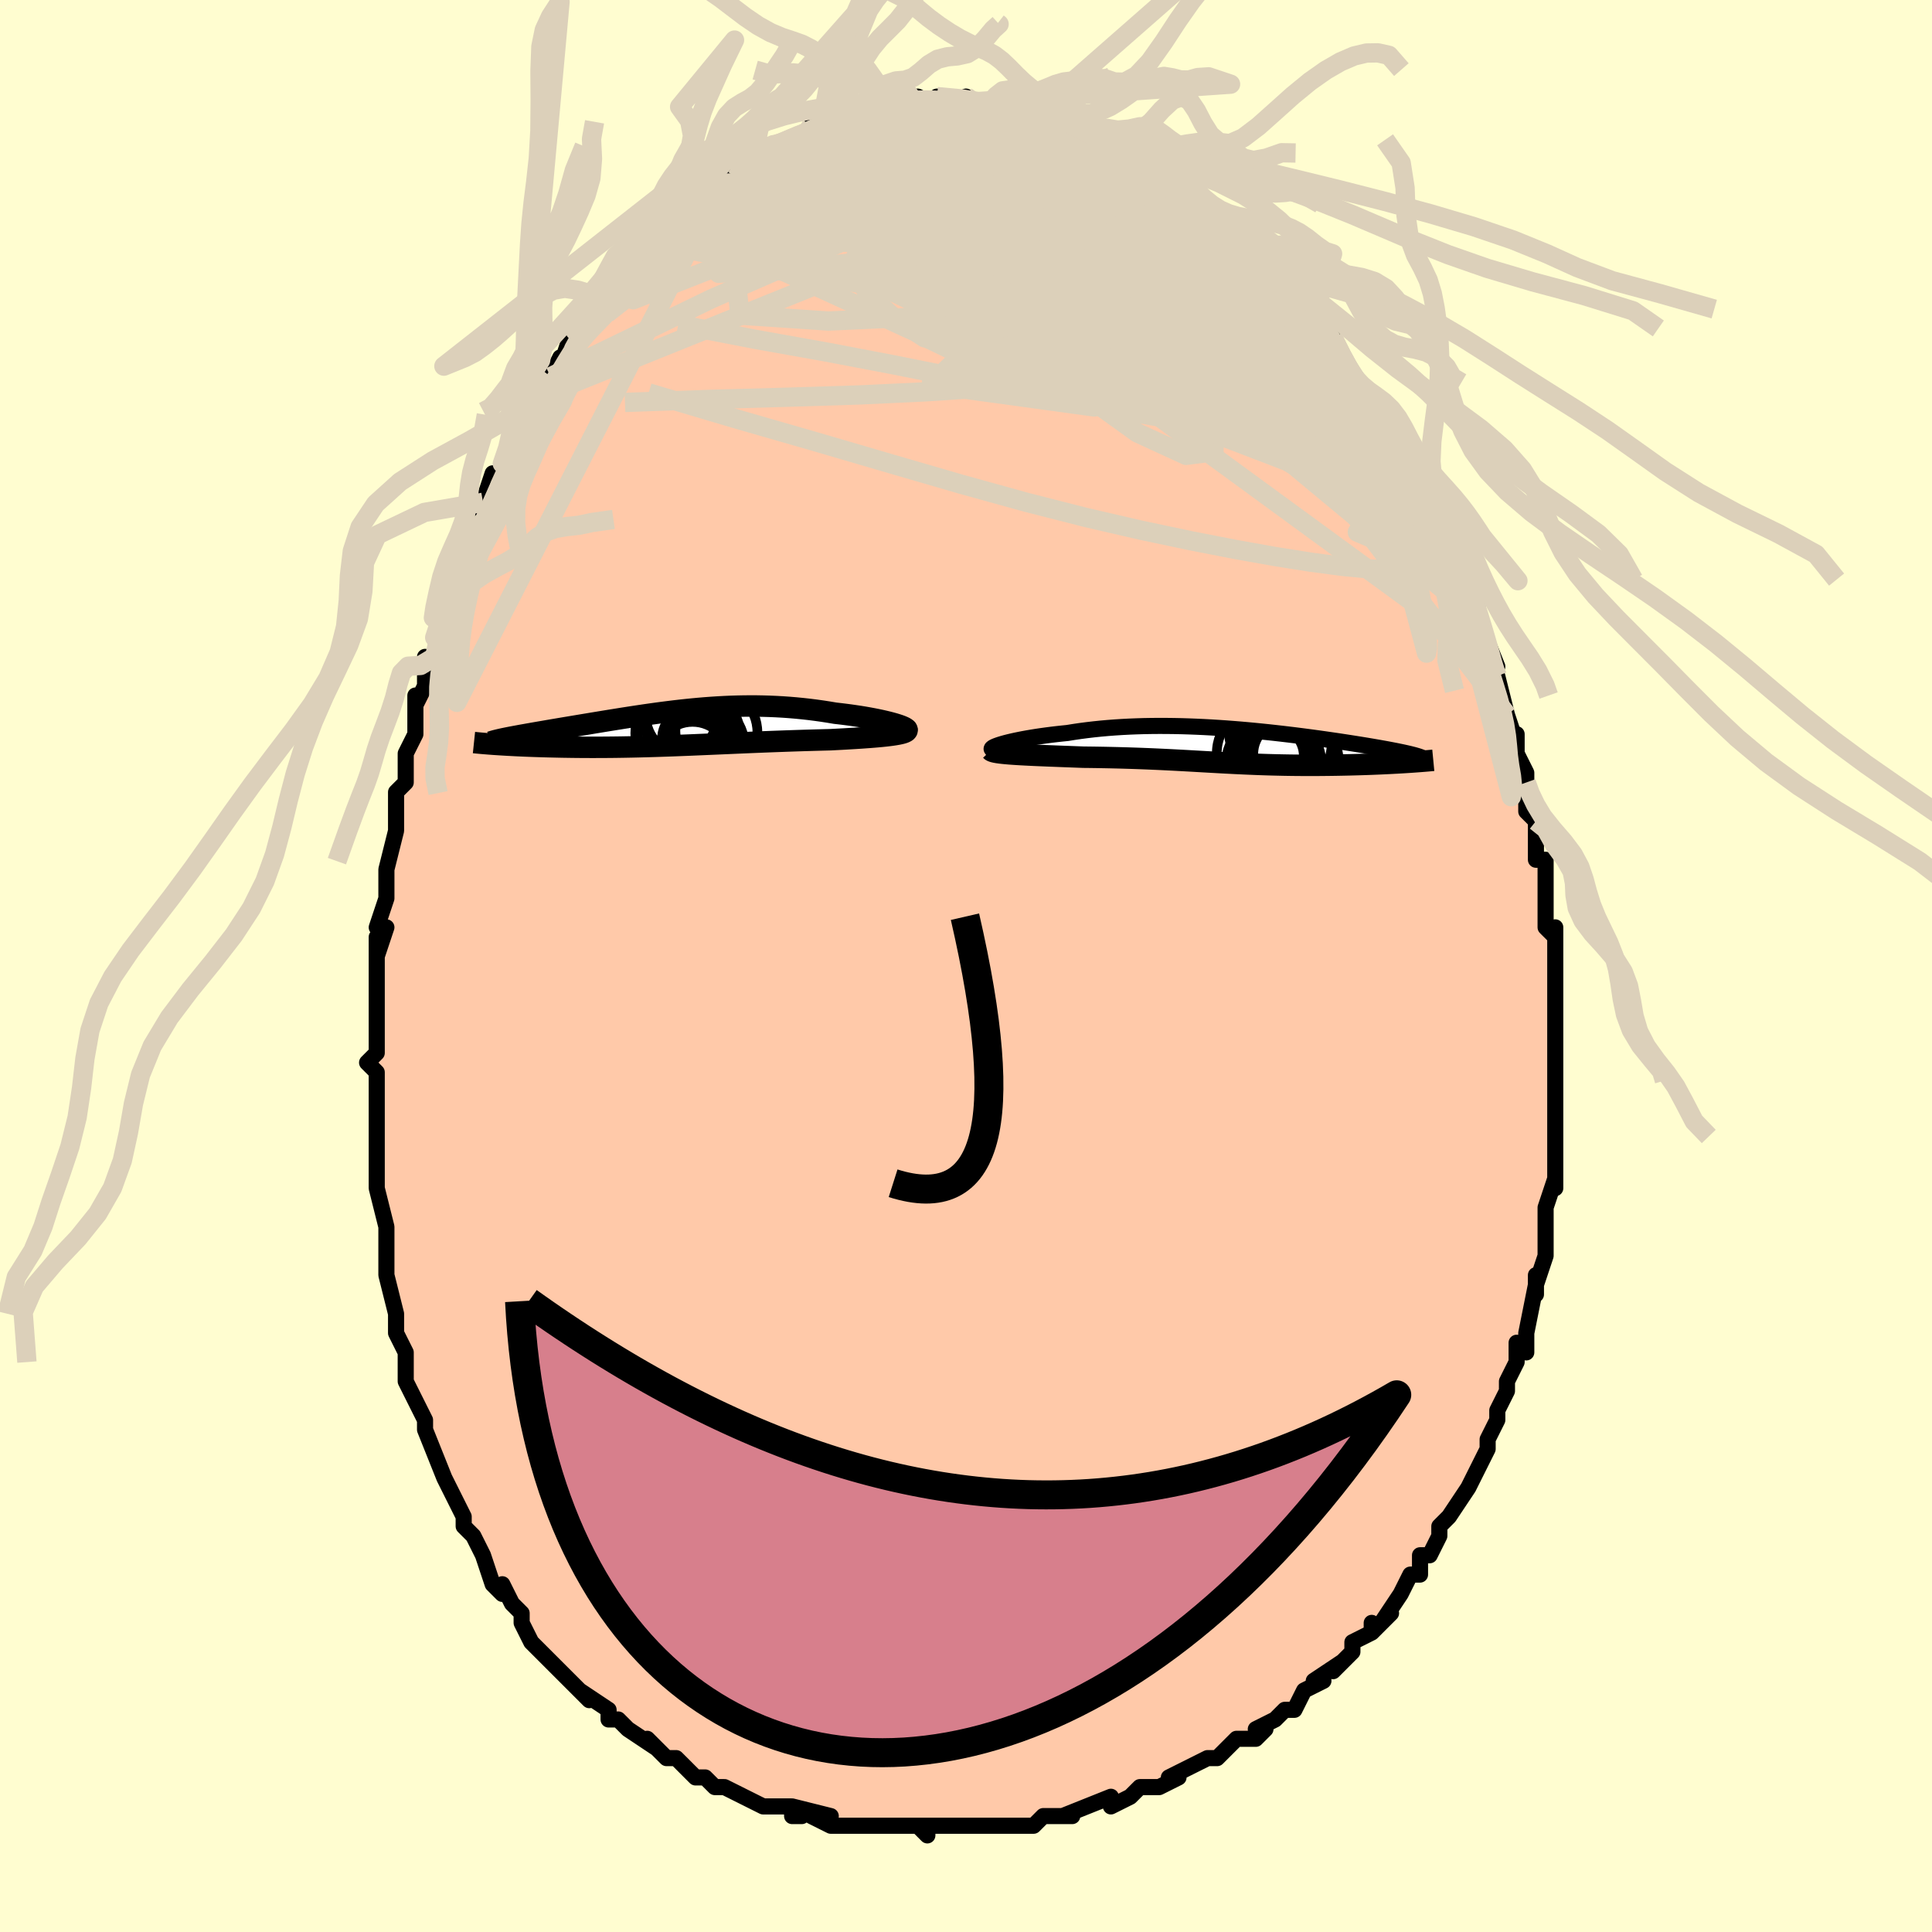 <svg viewBox="-100 -100 200 200" xmlns="http://www.w3.org/2000/svg" width="400" height="400" id="face-svg"><defs><clipPath id="leftEyeClipPath"><polyline points="23.146,-0.388,22.863,-0.474,22.553,-0.561,22.217,-0.648,21.857,-0.735,21.474,-0.822,21.071,-0.907,20.648,-0.991,20.207,-1.073,19.751,-1.153,19.279,-1.23,18.793,-1.303,18.295,-1.374,17.786,-1.441,17.267,-1.505,16.738,-1.565,16.07,-1.677,15.397,-1.781,14.719,-1.876,14.039,-1.962,13.356,-2.038,12.672,-2.105,11.987,-2.163,11.303,-2.211,10.62,-2.249,9.938,-2.278,9.257,-2.298,8.579,-2.31,7.904,-2.312,7.232,-2.306,6.563,-2.292,5.897,-2.271,5.235,-2.242,4.578,-2.206,3.925,-2.164,3.276,-2.116,2.631,-2.062,1.992,-2.003,1.358,-1.939,0.729,-1.871,0.105,-1.799,-0.513,-1.723,-1.125,-1.645,-1.731,-1.564,-2.33,-1.481,-2.923,-1.396,-3.51,-1.309,-4.089,-1.222,-4.661,-1.134,-5.225,-1.046,-5.782,-0.957,-6.33,-0.869,-6.87,-0.782,-7.401,-0.695,-7.923,-0.609,-8.435,-0.525,-8.937,-0.441,-9.429,-0.36,-9.911,-0.28,-10.382,-0.201,-10.841,-0.124,-11.289,-0.05,-11.724,0.023,-12.148,0.095,-12.558,0.164,-12.956,0.232,-13.341,0.299,-13.716,0.363,-14.081,0.426,-14.434,0.487,-14.776,0.547,-15.106,0.605,-15.425,0.662,-15.732,0.716,-16.026,0.77,-16.309,0.822,-16.578,0.872,-16.836,0.921,-17.08,0.969,-17.312,1.015,-18.263,1.671,-17.965,1.69,-17.657,1.709,-17.337,1.728,-17.008,1.746,-16.668,1.764,-16.319,1.782,-15.96,1.799,-15.591,1.815,-15.214,1.831,-14.827,1.846,-14.432,1.86,-14.028,1.873,-13.616,1.886,-13.196,1.898,-12.767,1.909,-12.327,1.919,-11.877,1.929,-11.417,1.938,-10.948,1.945,-10.469,1.952,-9.982,1.957,-9.487,1.962,-8.984,1.964,-8.474,1.966,-7.956,1.965,-7.432,1.964,-6.901,1.96,-6.365,1.956,-5.822,1.949,-5.273,1.941,-4.72,1.931,-4.16,1.92,-3.596,1.907,-3.026,1.892,-2.452,1.876,-1.872,1.859,-1.288,1.84,-0.699,1.82,-0.105,1.799,0.493,1.776,1.097,1.752,1.705,1.728,2.318,1.702,2.937,1.676,3.56,1.649,4.188,1.622,4.821,1.595,5.46,1.567,6.103,1.539,6.752,1.511,7.406,1.483,8.065,1.455,8.729,1.428,9.398,1.401,10.071,1.375,10.748,1.35,11.429,1.325,12.114,1.301,12.802,1.278,13.492,1.256,14.183,1.236,14.875,1.216,15.566,1.197,16.255,1.179,16.79,1.151,17.318,1.123,17.837,1.094,18.347,1.064,18.846,1.034,19.333,1.003,19.807,0.97,20.266,0.937,20.71,0.902,21.135,0.866,21.542,0.828,21.927,0.788,22.289,0.746,22.627,0.702,22.937,0.656"></polyline></clipPath><clipPath id="rightEyeClipPath"><polyline points="-24.357,-0.297,-24.066,-0.378,-23.748,-0.459,-23.404,-0.54,-23.035,-0.622,-22.642,-0.703,-22.227,-0.784,-21.79,-0.863,-21.333,-0.94,-20.858,-1.016,-20.364,-1.089,-19.854,-1.159,-19.328,-1.227,-18.787,-1.291,-18.232,-1.352,-17.664,-1.41,-17.006,-1.516,-16.333,-1.615,-15.644,-1.705,-14.942,-1.787,-14.227,-1.861,-13.501,-1.926,-12.765,-1.982,-12.021,-2.03,-11.268,-2.069,-10.508,-2.099,-9.743,-2.122,-8.974,-2.135,-8.201,-2.141,-7.426,-2.139,-6.649,-2.13,-5.872,-2.114,-5.096,-2.09,-4.322,-2.06,-3.55,-2.025,-2.783,-1.983,-2.019,-1.936,-1.262,-1.884,-0.511,-1.827,0.233,-1.767,0.969,-1.702,1.696,-1.634,2.413,-1.563,3.12,-1.49,3.815,-1.414,4.499,-1.336,5.17,-1.257,5.829,-1.177,6.473,-1.096,7.104,-1.014,7.72,-0.932,8.321,-0.85,8.907,-0.768,9.476,-0.686,10.03,-0.606,10.567,-0.526,11.088,-0.447,11.592,-0.369,12.079,-0.293,12.549,-0.218,13.002,-0.145,13.438,-0.073,13.856,-0.002,14.258,0.067,14.643,0.134,15.012,0.2,15.365,0.264,15.702,0.327,16.025,0.389,16.333,0.449,16.625,0.508,16.902,0.565,17.164,0.621,17.411,0.676,17.642,0.729,17.859,0.781,18.06,0.832,18.247,0.881,18.418,0.93,18.575,0.977,17.242,1.647,16.89,1.668,16.528,1.689,16.157,1.709,15.776,1.729,15.387,1.748,14.99,1.767,14.585,1.785,14.173,1.802,13.753,1.819,13.327,1.834,12.894,1.848,12.456,1.862,12.013,1.874,11.564,1.886,11.109,1.896,10.646,1.905,10.174,1.914,9.696,1.921,9.211,1.927,8.722,1.932,8.228,1.936,7.73,1.937,7.228,1.938,6.724,1.936,6.218,1.933,5.71,1.928,5.201,1.921,4.69,1.912,4.179,1.901,3.667,1.889,3.154,1.875,2.641,1.859,2.128,1.841,1.614,1.821,1.1,1.8,0.585,1.778,0.068,1.754,-0.449,1.729,-0.969,1.702,-1.49,1.675,-2.015,1.646,-2.542,1.617,-3.073,1.587,-3.608,1.557,-4.148,1.526,-4.693,1.495,-5.244,1.464,-5.802,1.433,-6.368,1.403,-6.941,1.373,-7.523,1.344,-8.114,1.316,-8.715,1.289,-9.326,1.263,-9.947,1.238,-10.579,1.215,-11.222,1.194,-11.876,1.174,-12.541,1.156,-13.216,1.14,-13.902,1.126,-14.598,1.114,-15.304,1.104,-16.017,1.096,-16.549,1.076,-17.079,1.056,-17.607,1.036,-18.131,1.017,-18.651,0.997,-19.165,0.977,-19.672,0.958,-20.17,0.937,-20.66,0.917,-21.137,0.896,-21.602,0.874,-22.053,0.851,-22.487,0.828,-22.903,0.803,-23.298,0.777"></polyline></clipPath><filter id="fuzzy"><feTurbulence id="turbulence" baseFrequency="0.05" numOctaves="3" type="noise" result="noise"></feTurbulence><feDisplacementMap in="SourceGraphic" in2="noise" scale="2"></feDisplacementMap></filter><linearGradient id="rainbowGradient" x1="0%" y1="0%" x2="100%" y2="0%"><stop offset="0%" style="stop-color: rgb(220, 208, 186);  stop-opacity: 1"></stop><stop offset="50%" style="stop-color: rgb(80, 68, 68);  stop-opacity: 1"></stop><stop offset="100%" style="stop-color: rgb(0, 191, 255);  stop-opacity: 1"></stop></linearGradient></defs><title>That&#39;s an ugly face</title><desc>CREATED BY XUAN TANG, MORE INFO AT TXSTC55.GITHUB.IO</desc><rect x="-100" y="-100" width="100%" height="100%" opacity="1" fill="rgb(255, 253, 208)"></rect><polyline id="faceContour" points="61,1,61,1,61,1,61,6,61,5,61,7,61,9,61,9,61,10,61,10,61,14,61,14,61,15,61,17,61,18,61,21,61,23,61,22,60,25,60,25,60,27,60,27,60,28,60,30,59,33,59,32,59,34,59,33,58,38,58,38,58,40,57,39,57,41,56,43,56,44,56,44,55,46,55,47,54,49,54,50,53,52,53,52,53,52,52,54,52,54,50,57,50,57,49,58,49,59,48,61,47,61,47,63,46,63,45,65,45,65,43,68,44,67,42,69,42,68,42,69,40,70,40,71,38,73,39,72,36,74,37,74,35,75,34,77,33,77,33,77,32,78,30,79,31,79,30,80,28,80,26,82,25,82,25,82,25,82,21,84,22,84,20,85,20,85,18,85,17,86,17,86,15,87,15,87,15,86,10,88,10,88,11,88,8,88,7,89,7,89,5,89,6,89,3,89,2,89,3,89,0,89,-2,89,-4,89,-4,90,-5,89,-4,89,-8,89,-7,89,-9,89,-10,89,-10,89,-11,89,-14,89,-16,88,-14,88,-18,87,-17,88,-18,88,-18,87,-21,87,-23,86,-23,86,-25,85,-25,85,-26,85,-27,84,-28,84,-29,83,-30,82,-31,82,-32,81,-33,80,-32,81,-35,79,-35,79,-36,78,-37,78,-37,77,-40,75,-39,76,-41,74,-41,74,-43,72,-43,72,-43,72,-45,70,-45,70,-46,68,-46,67,-46,67,-47,66,-48,64,-48,65,-49,64,-50,61,-50,61,-50,61,-51,59,-52,58,-52,57,-53,55,-54,53,-54,53,-54,53,-56,48,-56,48,-56,48,-56,47,-57,45,-57,45,-58,43,-58,41,-58,40,-59,38,-59,36,-59,37,-59,36,-60,32,-60,31,-60,29,-60,29,-60,28,-60,28,-60,27,-61,23,-61,23,-61,23,-61,20,-61,18,-61,15,-61,16,-61,14,-61,11,-62,10,-61,9,-61,8,-61,4,-61,3,-61,2,-61,1,-61,0,-61,-3,-61,-1,-60,-4,-61,-4,-60,-7,-60,-9,-60,-9,-60,-10,-59,-14,-59,-16,-59,-17,-59,-18,-58,-19,-58,-21,-58,-22,-58,-22,-57,-24,-57,-28,-57,-27,-56,-29,-56,-32,-56,-29,-55,-32,-54,-36,-55,-34,-54,-37,-54,-38,-53,-40,-52,-42,-52,-42,-51,-45,-50,-46,-50,-48,-50,-47,-50,-48,-49,-51,-48,-51,-48,-52,-47,-54,-47,-54,-45,-57,-46,-56,-45,-58,-44,-59,-43,-61,-43,-61,-42,-63,-42,-62,-41,-65,-40,-65,-40,-67,-39,-67,-37,-69,-39,-68,-36,-71,-36,-72,-34,-73,-34,-74,-34,-74,-33,-75,-32,-76,-31,-77,-30,-77,-29,-78,-29,-79,-28,-79,-27,-80,-26,-81,-26,-81,-27,-81,-24,-83,-24,-82,-23,-83,-21,-84,-22,-84,-20,-85,-20,-85,-19,-85,-17,-86,-16,-87,-16,-87,-15,-87,-15,-87,-13,-88,-12,-88,-12,-88,-11,-89,-11,-88,-10,-89,-9,-89,-8,-89,-7,-89,-5,-89,-5,-89,-5,-90,-3,-89,-3,-90,-1,-89,0,-90,1,-89,2,-89,2,-89,4,-89,3,-89,5,-89,5,-89,6,-88,8,-88,9,-87,7,-88,9,-88,11,-87,11,-87,12,-87,13,-86,14,-86,14,-85,15,-85,17,-84,19,-83,17,-84,19,-83,20,-82,21,-82,21,-81,21,-82,24,-80,23,-80,26,-78,25,-78,26,-77,27,-77,28,-76,29,-75,30,-74,30,-74,31,-72,31,-73,33,-71,32,-71,34,-70,35,-69,35,-68,35,-69,37,-66,37,-66,38,-65,39,-63,40,-61,40,-61,41,-60,42,-59,42,-58,42,-58,43,-57,45,-54,44,-54,45,-53,46,-52,46,-51,47,-50,48,-48,49,-45,49,-46,49,-46,50,-44,50,-43,51,-42,51,-40,52,-40,53,-37,53,-36,53,-36,53,-36,55,-31,54,-32,55,-30,55,-30,56,-26,56,-26,57,-23,57,-24,57,-22,57,-22,58,-20,58,-19,58,-18,58,-16,59,-15,59,-15,59,-11,60,-11,60,-7,60,-9,60,-9,60,-4,61,-3,61,-2,61,-4,61,1,61,1" fill="#ffc9a9" stroke="black" stroke-width="1.667" stroke-linejoin="round" filter="url(#fuzzy)"></polyline><g transform="translate(28.169 -22.712)"><polyline id="rightCountour" points="-24.357,-0.297,-24.066,-0.378,-23.748,-0.459,-23.404,-0.54,-23.035,-0.622,-22.642,-0.703,-22.227,-0.784,-21.79,-0.863,-21.333,-0.94,-20.858,-1.016,-20.364,-1.089,-19.854,-1.159,-19.328,-1.227,-18.787,-1.291,-18.232,-1.352,-17.664,-1.41,-17.006,-1.516,-16.333,-1.615,-15.644,-1.705,-14.942,-1.787,-14.227,-1.861,-13.501,-1.926,-12.765,-1.982,-12.021,-2.03,-11.268,-2.069,-10.508,-2.099,-9.743,-2.122,-8.974,-2.135,-8.201,-2.141,-7.426,-2.139,-6.649,-2.13,-5.872,-2.114,-5.096,-2.09,-4.322,-2.06,-3.55,-2.025,-2.783,-1.983,-2.019,-1.936,-1.262,-1.884,-0.511,-1.827,0.233,-1.767,0.969,-1.702,1.696,-1.634,2.413,-1.563,3.12,-1.49,3.815,-1.414,4.499,-1.336,5.17,-1.257,5.829,-1.177,6.473,-1.096,7.104,-1.014,7.72,-0.932,8.321,-0.85,8.907,-0.768,9.476,-0.686,10.03,-0.606,10.567,-0.526,11.088,-0.447,11.592,-0.369,12.079,-0.293,12.549,-0.218,13.002,-0.145,13.438,-0.073,13.856,-0.002,14.258,0.067,14.643,0.134,15.012,0.2,15.365,0.264,15.702,0.327,16.025,0.389,16.333,0.449,16.625,0.508,16.902,0.565,17.164,0.621,17.411,0.676,17.642,0.729,17.859,0.781,18.06,0.832,18.247,0.881,18.418,0.93,18.575,0.977,17.242,1.647,16.89,1.668,16.528,1.689,16.157,1.709,15.776,1.729,15.387,1.748,14.99,1.767,14.585,1.785,14.173,1.802,13.753,1.819,13.327,1.834,12.894,1.848,12.456,1.862,12.013,1.874,11.564,1.886,11.109,1.896,10.646,1.905,10.174,1.914,9.696,1.921,9.211,1.927,8.722,1.932,8.228,1.936,7.73,1.937,7.228,1.938,6.724,1.936,6.218,1.933,5.71,1.928,5.201,1.921,4.69,1.912,4.179,1.901,3.667,1.889,3.154,1.875,2.641,1.859,2.128,1.841,1.614,1.821,1.1,1.8,0.585,1.778,0.068,1.754,-0.449,1.729,-0.969,1.702,-1.49,1.675,-2.015,1.646,-2.542,1.617,-3.073,1.587,-3.608,1.557,-4.148,1.526,-4.693,1.495,-5.244,1.464,-5.802,1.433,-6.368,1.403,-6.941,1.373,-7.523,1.344,-8.114,1.316,-8.715,1.289,-9.326,1.263,-9.947,1.238,-10.579,1.215,-11.222,1.194,-11.876,1.174,-12.541,1.156,-13.216,1.14,-13.902,1.126,-14.598,1.114,-15.304,1.104,-16.017,1.096,-16.549,1.076,-17.079,1.056,-17.607,1.036,-18.131,1.017,-18.651,0.997,-19.165,0.977,-19.672,0.958,-20.17,0.937,-20.66,0.917,-21.137,0.896,-21.602,0.874,-22.053,0.851,-22.487,0.828,-22.903,0.803,-23.298,0.777" fill="white" stroke="white" stroke-width="0" stroke-linejoin="round" filter="url(#fuzzy)"></polyline></g><g transform="translate(-30.279 -24.604)"><polyline id="leftCountour" points="23.146,-0.388,22.863,-0.474,22.553,-0.561,22.217,-0.648,21.857,-0.735,21.474,-0.822,21.071,-0.907,20.648,-0.991,20.207,-1.073,19.751,-1.153,19.279,-1.23,18.793,-1.303,18.295,-1.374,17.786,-1.441,17.267,-1.505,16.738,-1.565,16.07,-1.677,15.397,-1.781,14.719,-1.876,14.039,-1.962,13.356,-2.038,12.672,-2.105,11.987,-2.163,11.303,-2.211,10.62,-2.249,9.938,-2.278,9.257,-2.298,8.579,-2.31,7.904,-2.312,7.232,-2.306,6.563,-2.292,5.897,-2.271,5.235,-2.242,4.578,-2.206,3.925,-2.164,3.276,-2.116,2.631,-2.062,1.992,-2.003,1.358,-1.939,0.729,-1.871,0.105,-1.799,-0.513,-1.723,-1.125,-1.645,-1.731,-1.564,-2.33,-1.481,-2.923,-1.396,-3.51,-1.309,-4.089,-1.222,-4.661,-1.134,-5.225,-1.046,-5.782,-0.957,-6.33,-0.869,-6.87,-0.782,-7.401,-0.695,-7.923,-0.609,-8.435,-0.525,-8.937,-0.441,-9.429,-0.36,-9.911,-0.28,-10.382,-0.201,-10.841,-0.124,-11.289,-0.05,-11.724,0.023,-12.148,0.095,-12.558,0.164,-12.956,0.232,-13.341,0.299,-13.716,0.363,-14.081,0.426,-14.434,0.487,-14.776,0.547,-15.106,0.605,-15.425,0.662,-15.732,0.716,-16.026,0.77,-16.309,0.822,-16.578,0.872,-16.836,0.921,-17.08,0.969,-17.312,1.015,-18.263,1.671,-17.965,1.69,-17.657,1.709,-17.337,1.728,-17.008,1.746,-16.668,1.764,-16.319,1.782,-15.96,1.799,-15.591,1.815,-15.214,1.831,-14.827,1.846,-14.432,1.86,-14.028,1.873,-13.616,1.886,-13.196,1.898,-12.767,1.909,-12.327,1.919,-11.877,1.929,-11.417,1.938,-10.948,1.945,-10.469,1.952,-9.982,1.957,-9.487,1.962,-8.984,1.964,-8.474,1.966,-7.956,1.965,-7.432,1.964,-6.901,1.96,-6.365,1.956,-5.822,1.949,-5.273,1.941,-4.72,1.931,-4.16,1.92,-3.596,1.907,-3.026,1.892,-2.452,1.876,-1.872,1.859,-1.288,1.84,-0.699,1.82,-0.105,1.799,0.493,1.776,1.097,1.752,1.705,1.728,2.318,1.702,2.937,1.676,3.56,1.649,4.188,1.622,4.821,1.595,5.46,1.567,6.103,1.539,6.752,1.511,7.406,1.483,8.065,1.455,8.729,1.428,9.398,1.401,10.071,1.375,10.748,1.35,11.429,1.325,12.114,1.301,12.802,1.278,13.492,1.256,14.183,1.236,14.875,1.216,15.566,1.197,16.255,1.179,16.79,1.151,17.318,1.123,17.837,1.094,18.347,1.064,18.846,1.034,19.333,1.003,19.807,0.97,20.266,0.937,20.71,0.902,21.135,0.866,21.542,0.828,21.927,0.788,22.289,0.746,22.627,0.702,22.937,0.656" fill="white" stroke="white" stroke-width="0" stroke-linejoin="round" filter="url(#fuzzy)"></polyline></g><g transform="translate(28.169 -22.712)"><polyline id="rightUpper" points="-25.427,0.307,-25.493,0.274,-25.517,0.232,-25.499,0.184,-25.442,0.128,-25.347,0.067,-25.215,0.001,-25.049,-0.069,-24.849,-0.142,-24.618,-0.219,-24.357,-0.297,-24.066,-0.378,-23.748,-0.459,-23.404,-0.54,-23.035,-0.622,-22.642,-0.703,-22.227,-0.784,-21.79,-0.863,-21.333,-0.94,-20.858,-1.016,-20.364,-1.089,-19.854,-1.159,-19.328,-1.227,-18.787,-1.291,-18.232,-1.352,-17.664,-1.41,-17.006,-1.516,-16.333,-1.615,-15.644,-1.705,-14.942,-1.787,-14.227,-1.861,-13.501,-1.926,-12.765,-1.982,-12.021,-2.03,-11.268,-2.069,-10.508,-2.099,-9.743,-2.122,-8.974,-2.135,-8.201,-2.141,-7.426,-2.139,-6.649,-2.13,-5.872,-2.114,-5.096,-2.09,-4.322,-2.06,-3.55,-2.025,-2.783,-1.983,-2.019,-1.936,-1.262,-1.884,-0.511,-1.827,0.233,-1.767,0.969,-1.702,1.696,-1.634,2.413,-1.563,3.12,-1.49,3.815,-1.414,4.499,-1.336,5.17,-1.257,5.829,-1.177,6.473,-1.096,7.104,-1.014,7.72,-0.932,8.321,-0.85,8.907,-0.768,9.476,-0.686,10.03,-0.606,10.567,-0.526,11.088,-0.447,11.592,-0.369,12.079,-0.293,12.549,-0.218,13.002,-0.145,13.438,-0.073,13.856,-0.002,14.258,0.067,14.643,0.134,15.012,0.2,15.365,0.264,15.702,0.327,16.025,0.389,16.333,0.449,16.625,0.508,16.902,0.565,17.164,0.621,17.411,0.676,17.642,0.729,17.859,0.781,18.06,0.832,18.247,0.881,18.418,0.93,18.575,0.977,18.718,1.023,18.846,1.067,18.96,1.111,19.059,1.154,19.145,1.195,19.218,1.236,19.277,1.276,19.323,1.315,19.357,1.353,19.378,1.39" fill="none" stroke="black" stroke-width="1.667" stroke-linejoin="round" filter="url(#fuzzy)"></polyline><polyline id="rightLower" points="-25.589,0.389,-25.538,0.443,-25.439,0.492,-25.296,0.538,-25.112,0.58,-24.889,0.619,-24.63,0.655,-24.34,0.689,-24.019,0.72,-23.671,0.75,-23.298,0.777,-22.903,0.803,-22.487,0.828,-22.053,0.851,-21.602,0.874,-21.137,0.896,-20.66,0.917,-20.17,0.937,-19.672,0.958,-19.165,0.977,-18.651,0.997,-18.131,1.017,-17.607,1.036,-17.079,1.056,-16.549,1.076,-16.017,1.096,-15.304,1.104,-14.598,1.114,-13.902,1.126,-13.216,1.14,-12.541,1.156,-11.876,1.174,-11.222,1.194,-10.579,1.215,-9.947,1.238,-9.326,1.263,-8.715,1.289,-8.114,1.316,-7.523,1.344,-6.941,1.373,-6.368,1.403,-5.802,1.433,-5.244,1.464,-4.693,1.495,-4.148,1.526,-3.608,1.557,-3.073,1.587,-2.542,1.617,-2.015,1.646,-1.49,1.675,-0.969,1.702,-0.449,1.729,0.068,1.754,0.585,1.778,1.1,1.8,1.614,1.821,2.128,1.841,2.641,1.859,3.154,1.875,3.667,1.889,4.179,1.901,4.69,1.912,5.201,1.921,5.71,1.928,6.218,1.933,6.724,1.936,7.228,1.938,7.73,1.937,8.228,1.936,8.722,1.932,9.211,1.927,9.696,1.921,10.174,1.914,10.646,1.905,11.109,1.896,11.564,1.886,12.013,1.874,12.456,1.862,12.894,1.848,13.327,1.834,13.753,1.819,14.173,1.802,14.585,1.785,14.99,1.767,15.387,1.748,15.776,1.729,16.157,1.709,16.528,1.689,16.89,1.668,17.242,1.647,17.585,1.625,17.918,1.603,18.24,1.58,18.552,1.558,18.853,1.535,19.145,1.512,19.425,1.489,19.695,1.466,19.955,1.443,20.205,1.419" fill="none" stroke="black" stroke-width="2.222" stroke-linejoin="round" filter="url(#fuzzy)"></polyline><!--[--><circle r="4.815" cx="5.23" cy="-0.609" stroke="black" fill="none" stroke-width="1" filter="url(#fuzzy)" clip-path="url(#rightEyeClipPath)"></circle><circle r="4.228" cx="3.67" cy="0.66" stroke="black" fill="none" stroke-width="1" filter="url(#fuzzy)" clip-path="url(#rightEyeClipPath)"></circle><circle r="4.52" cx="3.566" cy="-1.554" stroke="black" fill="none" stroke-width="1" filter="url(#fuzzy)" clip-path="url(#rightEyeClipPath)"></circle><circle r="4.853" cx="4.83" cy="-0.295" stroke="black" fill="none" stroke-width="1" filter="url(#fuzzy)" clip-path="url(#rightEyeClipPath)"></circle><circle r="3.013" cx="3.785" cy="0.947" stroke="black" fill="none" stroke-width="1" filter="url(#fuzzy)" clip-path="url(#rightEyeClipPath)"></circle><circle r="4.935" cx="3.686" cy="1.752" stroke="black" fill="none" stroke-width="1" filter="url(#fuzzy)" clip-path="url(#rightEyeClipPath)"></circle><circle r="3.422" cx="4.99" cy="0.776" stroke="black" fill="none" stroke-width="1" filter="url(#fuzzy)" clip-path="url(#rightEyeClipPath)"></circle><circle r="3.086" cx="4.324" cy="0.194" stroke="black" fill="none" stroke-width="1" filter="url(#fuzzy)" clip-path="url(#rightEyeClipPath)"></circle><circle r="4.744" cx="2.539" cy="0.655" stroke="black" fill="none" stroke-width="1" filter="url(#fuzzy)" clip-path="url(#rightEyeClipPath)"></circle><circle r="4.899" cx="5.522" cy="1.578" stroke="black" fill="none" stroke-width="1" filter="url(#fuzzy)" clip-path="url(#rightEyeClipPath)"></circle><!--]--></g><g transform="translate(-30.279 -24.604)"><polyline id="leftUpper" points="23.951,0.267,24.072,0.23,24.141,0.184,24.161,0.131,24.135,0.071,24.065,0.005,23.954,-0.067,23.804,-0.142,23.618,-0.222,23.398,-0.304,23.146,-0.388,22.863,-0.474,22.553,-0.561,22.217,-0.648,21.857,-0.735,21.474,-0.822,21.071,-0.907,20.648,-0.991,20.207,-1.073,19.751,-1.153,19.279,-1.23,18.793,-1.303,18.295,-1.374,17.786,-1.441,17.267,-1.505,16.738,-1.565,16.07,-1.677,15.397,-1.781,14.719,-1.876,14.039,-1.962,13.356,-2.038,12.672,-2.105,11.987,-2.163,11.303,-2.211,10.62,-2.249,9.938,-2.278,9.257,-2.298,8.579,-2.31,7.904,-2.312,7.232,-2.306,6.563,-2.292,5.897,-2.271,5.235,-2.242,4.578,-2.206,3.925,-2.164,3.276,-2.116,2.631,-2.062,1.992,-2.003,1.358,-1.939,0.729,-1.871,0.105,-1.799,-0.513,-1.723,-1.125,-1.645,-1.731,-1.564,-2.33,-1.481,-2.923,-1.396,-3.51,-1.309,-4.089,-1.222,-4.661,-1.134,-5.225,-1.046,-5.782,-0.957,-6.33,-0.869,-6.87,-0.782,-7.401,-0.695,-7.923,-0.609,-8.435,-0.525,-8.937,-0.441,-9.429,-0.36,-9.911,-0.28,-10.382,-0.201,-10.841,-0.124,-11.289,-0.05,-11.724,0.023,-12.148,0.095,-12.558,0.164,-12.956,0.232,-13.341,0.299,-13.716,0.363,-14.081,0.426,-14.434,0.487,-14.776,0.547,-15.106,0.605,-15.425,0.662,-15.732,0.716,-16.026,0.77,-16.309,0.822,-16.578,0.872,-16.836,0.921,-17.08,0.969,-17.312,1.015,-17.531,1.06,-17.737,1.104,-17.93,1.147,-18.11,1.189,-18.278,1.229,-18.433,1.269,-18.576,1.308,-18.706,1.345,-18.824,1.382,-18.931,1.418" fill="none" stroke="black" stroke-width="2.222" stroke-linejoin="round" filter="url(#fuzzy)"></polyline><polyline id="leftLower" points="24.054,0.006,24.145,0.091,24.183,0.17,24.171,0.245,24.113,0.315,24.011,0.381,23.868,0.442,23.687,0.501,23.47,0.555,23.219,0.607,22.937,0.656,22.627,0.702,22.289,0.746,21.927,0.788,21.542,0.828,21.135,0.866,20.71,0.902,20.266,0.937,19.807,0.97,19.333,1.003,18.846,1.034,18.347,1.064,17.837,1.094,17.318,1.123,16.79,1.151,16.255,1.179,15.566,1.197,14.875,1.216,14.183,1.236,13.492,1.256,12.802,1.278,12.114,1.301,11.429,1.325,10.748,1.35,10.071,1.375,9.398,1.401,8.729,1.428,8.065,1.455,7.406,1.483,6.752,1.511,6.103,1.539,5.46,1.567,4.821,1.595,4.188,1.622,3.56,1.649,2.937,1.676,2.318,1.702,1.705,1.728,1.097,1.752,0.493,1.776,-0.105,1.799,-0.699,1.82,-1.288,1.84,-1.872,1.859,-2.452,1.876,-3.026,1.892,-3.596,1.907,-4.16,1.92,-4.72,1.931,-5.273,1.941,-5.822,1.949,-6.365,1.956,-6.901,1.96,-7.432,1.964,-7.956,1.965,-8.474,1.966,-8.984,1.964,-9.487,1.962,-9.982,1.957,-10.469,1.952,-10.948,1.945,-11.417,1.938,-11.877,1.929,-12.327,1.919,-12.767,1.909,-13.196,1.898,-13.616,1.886,-14.028,1.873,-14.432,1.86,-14.827,1.846,-15.214,1.831,-15.591,1.815,-15.96,1.799,-16.319,1.782,-16.668,1.764,-17.008,1.746,-17.337,1.728,-17.657,1.709,-17.965,1.69,-18.263,1.671,-18.551,1.652,-18.828,1.632,-19.094,1.612,-19.349,1.592,-19.593,1.572,-19.827,1.552,-20.05,1.532,-20.262,1.512,-20.464,1.492,-20.656,1.472" fill="none" stroke="black" stroke-width="2.222" stroke-linejoin="round" filter="url(#fuzzy)"></polyline><!--[--><circle r="4.286" cx="2.662" cy="3.163" stroke="black" fill="none" stroke-width="1" filter="url(#fuzzy)" clip-path="url(#leftEyeClipPath)"></circle><circle r="3.974" cx="3.33" cy="1.559" stroke="black" fill="none" stroke-width="1" filter="url(#fuzzy)" clip-path="url(#leftEyeClipPath)"></circle><circle r="3.793" cx="0.656" cy="-1.044" stroke="black" fill="none" stroke-width="1" filter="url(#fuzzy)" clip-path="url(#leftEyeClipPath)"></circle><circle r="4.637" cx="4.047" cy="0.416" stroke="black" fill="none" stroke-width="1" filter="url(#fuzzy)" clip-path="url(#leftEyeClipPath)"></circle><circle r="4.616" cx="0.66" cy="0.502" stroke="black" fill="none" stroke-width="1" filter="url(#fuzzy)" clip-path="url(#leftEyeClipPath)"></circle><circle r="4.967" cx="1.244" cy="1.42" stroke="black" fill="none" stroke-width="1" filter="url(#fuzzy)" clip-path="url(#leftEyeClipPath)"></circle><circle r="3.865" cx="1.97" cy="3.195" stroke="black" fill="none" stroke-width="1" filter="url(#fuzzy)" clip-path="url(#leftEyeClipPath)"></circle><circle r="3.221" cx="2.033" cy="1.096" stroke="black" fill="none" stroke-width="1" filter="url(#fuzzy)" clip-path="url(#leftEyeClipPath)"></circle><circle r="3.313" cx="3.506" cy="0.27" stroke="black" fill="none" stroke-width="1" filter="url(#fuzzy)" clip-path="url(#leftEyeClipPath)"></circle><circle r="4.098" cx="1.238" cy="-1.342" stroke="black" fill="none" stroke-width="1" filter="url(#fuzzy)" clip-path="url(#leftEyeClipPath)"></circle><!--]--></g><g id="hairs"><!--[--><polyline points="-8,-89,-6.756,-88.935,-5.408,-88.796,-4.041,-88.587,-2.517,-88.267,-0.759,-87.815,1.221,-87.232,3.363,-86.534,5.591,-85.739,7.838,-84.874,10.06,-83.968,12.235,-83.046,14.366,-82.123,16.462,-81.2,18.533,-80.279,20.573,-79.374,22.544,-78.52,24.356,-77.784,25.873,-77.255" fill="none" stroke="rgb(220, 208, 186)" stroke-width="2" stroke-linejoin="round" filter="url(#fuzzy)"></polyline><polyline points="35,-69,34.918,-68.52,34.753,-68.172,34.312,-67.781,33.409,-67.466,31.954,-67.311,29.891,-67.388,27.164,-67.772,23.714,-68.515,19.489,-69.626,14.455,-71.095,8.614,-72.912,2.003,-75.055,-5.331,-77.475,-13.445,-80.128" fill="none" stroke="rgb(220, 208, 186)" stroke-width="2" stroke-linejoin="round" filter="url(#fuzzy)"></polyline><polyline points="39,-63,39.728,-61.629,40.366,-60.667,41.031,-59.729,41.683,-58.757,42.313,-57.751,42.934,-56.722,43.537,-55.7,44.097,-54.736,44.583,-53.887,44.978,-53.19,45.275,-52.664,45.464,-52.324,45.526,-52.194,45.434,-52.316,45.164,-52.738,44.697,-53.497,44.021,-54.601,43.126,-56.03,42.012,-57.774,40.69,-59.935" fill="none" stroke="rgb(220, 208, 186)" stroke-width="2" stroke-linejoin="round" filter="url(#fuzzy)"></polyline><polyline points="37,-66,37.824,-64.835,38.328,-63.671,38.457,-62.872,38.219,-62.489,37.613,-62.459,36.62,-62.717,35.234,-63.221,33.457,-63.943,31.287,-64.883,28.697,-66.073,25.641,-67.564,22.065,-69.407,17.927,-71.625,13.203,-74.211,7.898,-77.143,2.034,-80.419,-4.331,-84.172" fill="none" stroke="rgb(220, 208, 186)" stroke-width="2" stroke-linejoin="round" filter="url(#fuzzy)"></polyline><polyline points="5,-89,6.092,-88.32,6.903,-87.927,7.228,-87.695,7.263,-87.518,7.152,-87.301,6.89,-87,6.396,-86.604,5.593,-86.123,4.437,-85.567,2.914,-84.947,1.032,-84.275,-1.203,-83.564,-3.813,-82.824,-6.863,-82.058,-10.429,-81.255,-14.544,-80.39,-19.161,-79.432,-24.242,-78.334" fill="none" stroke="rgb(220, 208, 186)" stroke-width="2" stroke-linejoin="round" filter="url(#fuzzy)"></polyline><polyline points="-20,-85,-18.719,-85.305,-17.256,-85.849,-15.872,-86.318,-14.53,-86.65,-13.133,-86.9,-11.636,-87.123,-10.061,-87.346,-8.465,-87.564,-6.9,-87.764,-5.391,-87.935,-3.931,-88.074,-2.498,-88.177,-1.083,-88.25,0.277,-88.31,1.491,-88.395,2.445,-88.548,3.074,-88.771,3.365,-88.978" fill="none" stroke="rgb(220, 208, 186)" stroke-width="2" stroke-linejoin="round" filter="url(#fuzzy)"></polyline><polyline points="31,-73,32.102,-71.707,32.666,-70.978,33.111,-70.437,33.387,-70.031,33.455,-69.746,33.326,-69.555,33.008,-69.442,32.489,-69.418,31.738,-69.521,30.711,-69.816,29.361,-70.373,27.655,-71.246,25.573,-72.454,23.117,-73.981,20.296,-75.793,17.113,-77.865,13.558,-80.2,9.588,-82.854,5.102,-86.007" fill="none" stroke="rgb(220, 208, 186)" stroke-width="2" stroke-linejoin="round" filter="url(#fuzzy)"></polyline><polyline points="-24,-82,-22.884,-82.898,-21.885,-83.612,-20.986,-84.188,-20.059,-84.688,-19.061,-85.163,-18.026,-85.636,-17.014,-86.101,-16.081,-86.533,-15.252,-86.909,-14.529,-87.219,-13.909,-87.465,-13.407,-87.653,-13.051,-87.78,-12.868,-87.841,-12.871,-87.829,-13.059,-87.737,-13.432,-87.552,-14.016,-87.254,-14.865,-86.828,-16.031,-86.287,-17.521,-85.682,-19.371,-85.011" fill="none" stroke="rgb(220, 208, 186)" stroke-width="2" stroke-linejoin="round" filter="url(#fuzzy)"></polyline><polyline points="38,-65,38.839,-63.31,39.422,-62.17,39.799,-61.501,39.99,-61.16,39.959,-61.093,39.674,-61.291,39.13,-61.754,38.32,-62.5,37.207,-63.593,35.735,-65.14,33.836,-67.255,31.44,-70.001,28.465,-73.368,24.861,-77.228" fill="none" stroke="rgb(220, 208, 186)" stroke-width="2" stroke-linejoin="round" filter="url(#fuzzy)"></polyline><polyline points="-21,-84,-20.951,-84.155,-19.868,-84.257,-18.271,-84.185,-16.296,-83.975,-14.053,-83.629,-11.628,-83.126,-9.055,-82.453,-6.327,-81.619,-3.429,-80.647,-0.365,-79.554,2.839,-78.358,6.15,-77.071,9.55,-75.705,13.041,-74.265,16.639,-72.748,20.35,-71.145,24.15,-69.459,27.978,-67.71,31.772,-65.93,35.494,-64.212" fill="none" stroke="rgb(220, 208, 186)" stroke-width="2" stroke-linejoin="round" filter="url(#fuzzy)"></polyline><polyline points="26,-78,25.625,-77.777,25.835,-77.418,26.132,-77.045,26.266,-76.688,26.106,-76.395,25.592,-76.219,24.706,-76.194,23.446,-76.336,21.804,-76.649,19.761,-77.132,17.293,-77.784,14.382,-78.611,11.015,-79.625,7.189,-80.841,2.912,-82.265,-1.811,-83.886,-7.037,-85.745" fill="none" stroke="rgb(220, 208, 186)" stroke-width="2" stroke-linejoin="round" filter="url(#fuzzy)"></polyline><polyline points="-21,-84,-21.121,-84.244,-20.547,-84.605,-19.809,-84.932,-19.061,-85.242,-18.42,-85.516,-17.984,-85.694,-17.789,-85.722,-17.827,-85.58,-18.09,-85.27,-18.601,-84.791,-19.415,-84.129,-20.586,-83.259,-22.153,-82.162,-24.144,-80.827,-26.591,-79.247,-29.527,-77.354" fill="none" stroke="rgb(220, 208, 186)" stroke-width="2" stroke-linejoin="round" filter="url(#fuzzy)"></polyline><polyline points="2,-89,3.219,-88.93,4.111,-88.695,5.177,-88.259,6.447,-87.631,7.852,-86.871,9.319,-86.042,10.816,-85.182,12.35,-84.298,13.938,-83.382,15.577,-82.432,17.237,-81.457,18.882,-80.473,20.482,-79.495,22.025,-78.534,23.51,-77.596,24.931,-76.691,26.265,-75.839,27.464,-75.066,28.48,-74.402,29.304,-73.857,29.971,-73.412,30.484,-72.979" fill="none" stroke="rgb(220, 208, 186)" stroke-width="2" stroke-linejoin="round" filter="url(#fuzzy)"></polyline><polyline points="21,-81,21.682,-81.122,22.672,-80.534,23.483,-79.831,24.044,-79.221,24.356,-78.792,24.445,-78.561,24.326,-78.513,23.971,-78.636,23.316,-78.939,22.286,-79.452,20.823,-80.208,18.903,-81.227,16.558,-82.496,13.922,-83.966,11.176,-85.651" fill="none" stroke="rgb(220, 208, 186)" stroke-width="2" stroke-linejoin="round" filter="url(#fuzzy)"></polyline><polyline points="31,-72,31.256,-72.203,31.347,-71.878,31.034,-71.583,30.277,-71.449,29.005,-71.514,27.158,-71.783,24.717,-72.242,21.682,-72.882,18.034,-73.712,13.72,-74.752,8.647,-76.022,2.698,-77.565,-4.195,-79.488,-11.901,-81.941" fill="none" stroke="rgb(220, 208, 186)" stroke-width="2" stroke-linejoin="round" filter="url(#fuzzy)"></polyline><polyline points="37,-66,37.964,-64.704,38.881,-63.173,39.704,-61.786,40.45,-60.604,41.13,-59.574,41.744,-58.642,42.299,-57.775,42.799,-56.965,43.236,-56.238,43.586,-55.639,43.82,-55.224,43.921,-55.026,43.88,-55.061,43.687,-55.334,43.316,-55.872,42.726,-56.752,41.858,-58.118,40.639,-60.156,39.007,-62.921" fill="none" stroke="rgb(220, 208, 186)" stroke-width="2" stroke-linejoin="round" filter="url(#fuzzy)"></polyline><polyline points="-11,-89,-10.579,-88.579,-9.607,-88.548,-8.318,-88.487,-6.833,-88.328,-5.241,-88.095,-3.599,-87.812,-1.923,-87.489,-0.2,-87.121,1.587,-86.7,3.438,-86.225,5.33,-85.702,7.226,-85.143,9.083,-84.567,10.864,-83.997,12.544,-83.454,14.11,-82.948,15.562,-82.477,16.913,-82.032,18.181,-81.611,19.364,-81.242,20.414,-80.99,21.217,-80.941,21.598,-81.185" fill="none" stroke="rgb(220, 208, 186)" stroke-width="2" stroke-linejoin="round" filter="url(#fuzzy)"></polyline><polyline points="-11,-89,-10.653,-88.626,-9.901,-88.723,-8.98,-88.859,-8.011,-88.957,-7.09,-89.035,-6.277,-89.11,-5.59,-89.182,-5.01,-89.238,-4.515,-89.259,-4.103,-89.233,-3.8,-89.155,-3.65,-89.025,-3.701,-88.85,-3.99,-88.639,-4.534,-88.398,-5.335,-88.125,-6.394,-87.804,-7.725,-87.41,-9.348,-86.925,-11.28,-86.359,-13.518,-85.752,-16.037,-85.142,-18.746,-84.527" fill="none" stroke="rgb(220, 208, 186)" stroke-width="2" stroke-linejoin="round" filter="url(#fuzzy)"></polyline><polyline points="49,-46,49.535,-44.484,49.564,-43.427,49.246,-42.589,48.589,-41.908,47.551,-41.399,46.083,-41.092,44.162,-40.997,41.792,-41.098,38.986,-41.368,35.745,-41.795,32.055,-42.378,27.895,-43.121,23.244,-44.028,18.091,-45.118,12.425,-46.428,6.234,-48.006,-0.498,-49.871,-7.781,-51.988,-15.611,-54.281,-23.978,-56.69,-32.848,-59.325" fill="none" stroke="rgb(220, 208, 186)" stroke-width="2" stroke-linejoin="round" filter="url(#fuzzy)"></polyline><polyline points="-16,-87,-15.229,-87.068,-14.418,-87.303,-13.574,-87.593,-12.871,-87.841,-12.384,-88.01,-12.108,-88.093,-12.02,-88.08,-12.129,-87.956,-12.479,-87.705,-13.129,-87.32,-14.131,-86.808,-15.529,-86.173,-17.369,-85.396,-19.717,-84.416" fill="none" stroke="rgb(220, 208, 186)" stroke-width="2" stroke-linejoin="round" filter="url(#fuzzy)"></polyline><polyline points="-24,-83,-23.488,-82.626,-22.327,-82.785,-20.889,-82.979,-19.253,-83.045,-17.389,-82.96,-15.276,-82.749,-12.935,-82.438,-10.418,-82.038,-7.775,-81.542,-5.035,-80.941,-2.203,-80.234,0.722,-79.431,3.732,-78.553,6.802,-77.625,9.899,-76.675,13,-75.733,16.095,-74.823,19.186,-73.951,22.273,-73.1,25.349,-72.232,28.424,-71.289,31.59,-70.167" fill="none" stroke="rgb(220, 208, 186)" stroke-width="2" stroke-linejoin="round" filter="url(#fuzzy)"></polyline><polyline points="-1,-89,-0.074,-89.374,0.73,-89.275,1.381,-89.133,1.892,-89.023,2.279,-88.923,2.56,-88.794,2.742,-88.607,2.809,-88.355,2.726,-88.05,2.449,-87.714,1.953,-87.363,1.234,-86.998,0.297,-86.605,-0.862,-86.163,-2.266,-85.655,-3.949,-85.079,-5.938,-84.439,-8.231,-83.748,-10.8,-83.014,-13.615,-82.244,-16.708,-81.432,-20.219,-80.564,-24.334,-79.675" fill="none" stroke="rgb(220, 208, 186)" stroke-width="2" stroke-linejoin="round" filter="url(#fuzzy)"></polyline><polyline points="-12,-88,-11.206,-88.409,-10.337,-88.446,-9.201,-88.419,-7.819,-88.33,-6.262,-88.172,-4.609,-87.963,-2.918,-87.723,-1.216,-87.465,0.498,-87.186,2.235,-86.88,3.993,-86.545,5.751,-86.19,7.466,-85.829,9.091,-85.485,10.585,-85.173,11.931,-84.895,13.135,-84.644,14.215,-84.406,15.175,-84.185,15.984,-84.007,16.63,-83.889,17.322,-83.726" fill="none" stroke="rgb(220, 208, 186)" stroke-width="2" stroke-linejoin="round" filter="url(#fuzzy)"></polyline><polyline points="-23,-83,-21.793,-83.699,-20.939,-84.199,-19.935,-84.642,-18.734,-85.075,-17.386,-85.527,-15.977,-85.992,-14.584,-86.443,-13.24,-86.858,-11.946,-87.23,-10.691,-87.564,-9.481,-87.868,-8.343,-88.146,-7.312,-88.398,-6.421,-88.626,-5.69,-88.831,-5.131,-89.013,-4.755,-89.163,-4.568,-89.271,-4.568,-89.325,-4.72,-89.306,-4.924,-89.174" fill="none" stroke="rgb(220, 208, 186)" stroke-width="2" stroke-linejoin="round" filter="url(#fuzzy)"></polyline><polyline points="-22,-84,-20.663,-84.635,-19.744,-84.991,-18.852,-85.344,-18.03,-85.698,-17.364,-85.98,-16.878,-86.142,-16.55,-86.179,-16.366,-86.1,-16.337,-85.911,-16.489,-85.604,-16.845,-85.163,-17.412,-84.573,-18.185,-83.818,-19.162,-82.878,-20.356,-81.729,-21.798,-80.349,-23.524,-78.731,-25.565,-76.894,-27.942,-74.867,-30.675,-72.655,-33.757,-70.224,-37.154,-67.567" fill="none" stroke="rgb(220, 208, 186)" stroke-width="2" stroke-linejoin="round" filter="url(#fuzzy)"></polyline><polyline points="37,-66,37.317,-65.603,37.949,-64.646,38.599,-63.547,39.145,-62.591,39.55,-61.872,39.802,-61.384,39.899,-61.089,39.846,-60.954,39.645,-60.964,39.288,-61.133,38.753,-61.495,38.008,-62.09,37.036,-62.943,35.831,-64.057,34.391,-65.427,32.707,-67.064,30.75,-69.004,28.494,-71.306,25.932,-74.011,23.027,-77.131,19.543,-80.72" fill="none" stroke="rgb(220, 208, 186)" stroke-width="2" stroke-linejoin="round" filter="url(#fuzzy)"></polyline><polyline points="-23,-83,-21.7,-83.617,-20.561,-83.889,-19.084,-83.967,-17.218,-83.904,-15.016,-83.739,-12.566,-83.477,-9.948,-83.103,-7.204,-82.614,-4.34,-82.026,-1.353,-81.37,1.746,-80.667,4.931,-79.919,8.177,-79.112,11.469,-78.232,14.807,-77.281,18.184,-76.28,21.568,-75.265,24.931,-74.265,28.237,-73.361" fill="none" stroke="rgb(220, 208, 186)" stroke-width="2" stroke-linejoin="round" filter="url(#fuzzy)"></polyline><polyline points="-23,-83,-21.683,-83.608,-20.495,-83.856,-18.938,-83.897,-16.962,-83.783,-14.62,-83.553,-12.003,-83.216,-9.196,-82.758,-6.244,-82.173,-3.156,-81.484,0.07,-80.724,3.424,-79.917,6.877,-79.063,10.397,-78.145,13.974,-77.145,17.609,-76.061,21.286,-74.922,24.951,-73.766,28.642,-72.55" fill="none" stroke="rgb(220, 208, 186)" stroke-width="2" stroke-linejoin="round" filter="url(#fuzzy)"></polyline><polyline points="49,-46,49.129,-45.563,49.183,-44.905,48.988,-44.443,48.502,-44.286,47.694,-44.468,46.523,-45.025,44.946,-46.001,42.934,-47.424,40.477,-49.3,37.568,-51.624,34.188,-54.409,30.294,-57.695,25.838,-61.518,20.788,-65.892,15.135,-70.82,8.888,-76.34,2.081,-82.486" fill="none" stroke="rgb(220, 208, 186)" stroke-width="2" stroke-linejoin="round" filter="url(#fuzzy)"></polyline><polyline points="35,-69,34.968,-68.44,34.951,-67.85,34.763,-67.056,34.246,-66.16,33.321,-65.229,31.939,-64.317,30.061,-63.481,27.664,-62.758,24.737,-62.153,21.271,-61.643,17.268,-61.187,12.726,-60.745,7.643,-60.294,2.006,-59.844,-4.206,-59.437,-11.01,-59.117,-18.424,-58.882,-26.487,-58.656,-35.303,-58.34" fill="none" stroke="rgb(220, 208, 186)" stroke-width="2" stroke-linejoin="round" filter="url(#fuzzy)"></polyline><polyline points="50,-43,50.668,-41.896,51.119,-40.831,51.455,-39.913,51.611,-39.215,51.564,-38.771,51.337,-38.561,50.952,-38.558,50.407,-38.771,49.688,-39.232,48.776,-39.974,47.656,-41.024,46.318,-42.411,44.746,-44.174,42.922,-46.357,40.83,-48.986,38.457,-52.061,35.794,-55.565,32.815,-59.486,29.474,-63.841,25.751,-68.67,21.72,-74,17.522,-79.822" fill="none" stroke="rgb(220, 208, 186)" stroke-width="2" stroke-linejoin="round" filter="url(#fuzzy)"></polyline><polyline points="34,-70,34.473,-69.226,34.39,-68.761,34.016,-68.374,33.334,-67.988,32.25,-67.632,30.689,-67.367,28.599,-67.262,25.941,-67.386,22.677,-67.783,18.772,-68.466,14.19,-69.42,8.91,-70.621,2.952,-72.042,-3.61,-73.667,-10.694,-75.525,-18.358,-77.692" fill="none" stroke="rgb(220, 208, 186)" stroke-width="2" stroke-linejoin="round" filter="url(#fuzzy)"></polyline><polyline points="-28,-79,-27.002,-79.843,-26.031,-80.389,-24.927,-80.75,-23.502,-81.031,-21.723,-81.266,-19.658,-81.46,-17.394,-81.613,-14.994,-81.722,-12.479,-81.781,-9.852,-81.787,-7.11,-81.746,-4.265,-81.672,-1.356,-81.574,1.567,-81.454,4.457,-81.308,7.292,-81.127,10.084,-80.915,12.857,-80.685,15.613,-80.469,18.299,-80.324,20.887,-80.28" fill="none" stroke="rgb(220, 208, 186)" stroke-width="2" stroke-linejoin="round" filter="url(#fuzzy)"></polyline><polyline points="-3,-90,-1.474,-89.548,-0.458,-89.384,0.205,-89.197,0.575,-88.988,0.685,-88.774,0.552,-88.534,0.184,-88.232,-0.422,-87.835,-1.285,-87.33,-2.439,-86.728,-3.923,-86.052,-5.762,-85.323,-7.96,-84.54,-10.517,-83.674,-13.462,-82.685,-16.853,-81.55,-20.723,-80.263,-25.054,-78.778" fill="none" stroke="rgb(220, 208, 186)" stroke-width="2" stroke-linejoin="round" filter="url(#fuzzy)"></polyline><polyline points="-5,-89,-4.827,-89.184,-4.206,-89.357,-3.284,-89.426,-2.224,-89.434,-1.144,-89.402,-0.14,-89.337,0.715,-89.254,1.372,-89.179,1.802,-89.13,1.985,-89.114,1.909,-89.119,1.568,-89.12,0.964,-89.1,0.106,-89.051,-1.006,-88.983,-2.411,-88.916,-4.263,-88.901" fill="none" stroke="rgb(220, 208, 186)" stroke-width="2" stroke-linejoin="round" filter="url(#fuzzy)"></polyline><polyline points="28,-76,28.73,-75.158,28.961,-74.536,28.751,-74.082,28.166,-73.768,27.212,-73.577,25.855,-73.489,24.048,-73.499,21.745,-73.621,18.91,-73.872,15.516,-74.259,11.542,-74.769,6.963,-75.389,1.729,-76.128,-4.23,-77.018,-10.975,-78.079,-18.463,-79.305" fill="none" stroke="rgb(220, 208, 186)" stroke-width="2" stroke-linejoin="round" filter="url(#fuzzy)"></polyline><polyline points="-24,-83,-23.532,-82.69,-22.501,-83.038,-21.279,-83.53,-19.949,-84,-18.486,-84.419,-16.873,-84.809,-15.137,-85.188,-13.338,-85.561,-11.534,-85.917,-9.761,-86.245,-8.024,-86.544,-6.322,-86.82,-4.662,-87.08,-3.073,-87.324,-1.588,-87.545,-0.223,-87.728,1.044,-87.864,2.259,-87.948,3.423,-88.008,4.396,-88.113,4.909,-88.381" fill="none" stroke="rgb(220, 208, 186)" stroke-width="2" stroke-linejoin="round" filter="url(#fuzzy)"></polyline><polyline points="38,-65,38.88,-63.251,39.56,-62,40.111,-61.117,40.567,-60.434,40.924,-59.871,41.187,-59.391,41.364,-58.982,41.448,-58.662,41.413,-58.47,41.23,-58.451,40.878,-58.635,40.349,-59.037,39.636,-59.666,38.72,-60.543,37.568,-61.712,36.143,-63.222,34.421,-65.098,32.409,-67.325,30.138,-69.855,27.611,-72.675,24.738,-75.864,21.302,-79.584" fill="none" stroke="rgb(220, 208, 186)" stroke-width="2" stroke-linejoin="round" filter="url(#fuzzy)"></polyline><polyline points="44,-54,44.632,-53.19,44.588,-52.605,43.937,-52.188,42.717,-51.95,40.878,-52.003,38.344,-52.475,35.064,-53.419,31.025,-54.792,26.236,-56.519,20.719,-58.558,14.494,-60.919,7.566,-63.643,-0.112,-66.756,-8.676,-70.26,-18.296,-74.226" fill="none" stroke="rgb(220, 208, 186)" stroke-width="2" stroke-linejoin="round" filter="url(#fuzzy)"></polyline><polyline points="-15,-87,-13.517,-87.626,-12.654,-87.917,-12.145,-88.079,-11.821,-88.16,-11.602,-88.159,-11.473,-88.069,-11.468,-87.874,-11.653,-87.564,-12.102,-87.136,-12.876,-86.59,-14.002,-85.923,-15.481,-85.115,-17.321,-84.132,-19.575,-82.939,-22.317,-81.533,-25.536,-79.939" fill="none" stroke="rgb(220, 208, 186)" stroke-width="2" stroke-linejoin="round" filter="url(#fuzzy)"></polyline><polyline points="-7,-89,-5.652,-89.026,-4.734,-89.091,-3.714,-89.093,-2.476,-88.996,-1.059,-88.811,0.459,-88.56,1.999,-88.265,3.498,-87.949,4.92,-87.634,6.253,-87.332,7.504,-87.04,8.686,-86.753,9.805,-86.462,10.855,-86.17,11.812,-85.891,12.627,-85.65,13.235,-85.486,13.581,-85.431,13.665,-85.497,13.583,-85.659,13.427,-85.87" fill="none" stroke="rgb(220, 208, 186)" stroke-width="2" stroke-linejoin="round" filter="url(#fuzzy)"></polyline><polyline points="41,-60,41.522,-59.154,41.562,-58.508,41.415,-57.878,41.087,-57.218,40.493,-56.607,39.58,-56.119,38.338,-55.773,36.767,-55.548,34.859,-55.421,32.59,-55.396,29.925,-55.507,26.827,-55.795,23.271,-56.282,19.249,-56.958,14.771,-57.79,9.858,-58.747,4.518,-59.813,-1.263,-60.984,-7.543,-62.242,-14.404,-63.548,-21.887,-64.885,-29.787,-66.418" fill="none" stroke="rgb(220, 208, 186)" stroke-width="2" stroke-linejoin="round" filter="url(#fuzzy)"></polyline><polyline points="38,-65,38.866,-63.273,39.518,-62.057,40.015,-61.246,40.383,-60.685,40.607,-60.301,40.684,-60.071,40.617,-59.992,40.393,-60.086,39.973,-60.409,39.305,-61.029,38.353,-61.998,37.106,-63.335,35.57,-65.043,33.734,-67.15,31.547,-69.732,28.898,-72.927,25.601,-76.912" fill="none" stroke="rgb(220, 208, 186)" stroke-width="2" stroke-linejoin="round" filter="url(#fuzzy)"></polyline><polyline points="-3,-89,-2.429,-89.43,-1.42,-89.462,-0.452,-89.39,0.338,-89.277,0.926,-89.164,1.322,-89.067,1.545,-88.978,1.617,-88.872,1.546,-88.728,1.321,-88.535,0.907,-88.301,0.25,-88.047,-0.689,-87.793,-1.925,-87.548,-3.444,-87.296,-5.251,-87.004,-7.403,-86.633,-10.001,-86.161,-13.101,-85.631,-16.569,-85.189" fill="none" stroke="rgb(220, 208, 186)" stroke-width="2" stroke-linejoin="round" filter="url(#fuzzy)"></polyline><polyline points="13,-86,13.654,-85.763,14.17,-85.365,14.7,-84.978,15.055,-84.672,15.046,-84.486,14.61,-84.413,13.772,-84.427,12.548,-84.52,10.901,-84.711,8.761,-85.025,6.072,-85.474,2.8,-86.047,-1.089,-86.715,-5.65,-87.425" fill="none" stroke="rgb(220, 208, 186)" stroke-width="2" stroke-linejoin="round" filter="url(#fuzzy)"></polyline><polyline points="0,-90,0.965,-89.336,1.922,-88.982,2.922,-88.713,3.989,-88.427,5.138,-88.076,6.379,-87.64,7.697,-87.128,9.048,-86.575,10.38,-86.021,11.659,-85.497,12.879,-85.016,14.045,-84.576,15.153,-84.174,16.174,-83.816,17.064,-83.507,17.787,-83.248,18.339,-83.033,18.738,-82.859,18.978,-82.76,18.963,-82.822,18.441,-83.185" fill="none" stroke="rgb(220, 208, 186)" stroke-width="2" stroke-linejoin="round" filter="url(#fuzzy)"></polyline><polyline points="-24,-83,-23.401,-82.584,-21.954,-82.629,-20.042,-82.648,-17.769,-82.481,-15.118,-82.105,-12.068,-81.54,-8.642,-80.818,-4.908,-79.958,-0.95,-78.964,3.17,-77.848,7.426,-76.644,11.816,-75.404,16.328,-74.16,20.921,-72.903,25.522,-71.613,30.107,-70.219" fill="none" stroke="rgb(220, 208, 186)" stroke-width="2" stroke-linejoin="round" filter="url(#fuzzy)"></polyline><polyline points="29,-75,27.104,-75.256,22.31,-76.899,15.809,-79.637,10.192,-81.193,7.211,-80.652,7.659,-78.023,10.651,-73.903,13.77,-69.575,14.472,-66.815,11.784,-67.071,6.96,-70.51,2.42,-75.749,-0.199,-80.624,-1.015,-83.414,-0.75,-83.482,1.509,-80.573,10.567,-72.62,46,-52" fill="none" stroke="rgb(220, 208, 186)" stroke-width="2" stroke-linejoin="round" filter="url(#fuzzy)"></polyline><polyline points="-15,-87,16.888,-67.645,17.618,-62.079,11.795,-64.914,9.345,-69.047,9.401,-71.434,9.082,-71.775,7.838,-70.371,7.162,-67.67,8.081,-64.807,9.457,-63.611,8.791,-65.542,4.843,-70.423,-0.387,-76.221,-2.322,-80.213,3.101,-80.399,16.27,-75.573,33.401,-63.952,51,-42" fill="none" stroke="rgb(220, 208, 186)" stroke-width="2" stroke-linejoin="round" filter="url(#fuzzy)"></polyline><polyline points="54,-32,11.763,-62.863,1.315,-64.968,-2.347,-61.429,-3.559,-60.531,-0.255,-62.052,6.383,-64.296,12.698,-66.603,16.481,-68.865,18.373,-70.749,20.156,-71.765,22.637,-71.647,25.581,-70.122,29.136,-66.561,33.074,-61.756,31.096,-63.206,6,-88" fill="none" stroke="rgb(220, 208, 186)" stroke-width="2" stroke-linejoin="round" filter="url(#fuzzy)"></polyline><polyline points="-8,-89,-12.617,-78.806,-6.595,-76.412,-0.389,-75.971,6.371,-74.679,12.027,-72.534,15.1,-70.442,15.853,-68.803,15.589,-67.511,15.369,-66.509,15.243,-66.024,14.303,-66.404,11.453,-67.842,6.595,-70.182,1.366,-72.945,-1.675,-75.607,-1.562,-77.962,-1.15,-80.149,-5.25,-82.288,-12.339,-84.545,-5,-90" fill="none" stroke="rgb(220, 208, 186)" stroke-width="2" stroke-linejoin="round" filter="url(#fuzzy)"></polyline><polyline points="49,-46,-0.062,-66.494,-11.159,-76.156,-7.512,-81.212,-1.601,-83.95,2.056,-85.479,3.23,-86.226,2.951,-86.265,1.983,-85.588,0.613,-84.197,-0.893,-82.076,-1.896,-79.138,-1.47,-75.268,1.076,-70.456,5.708,-64.993,11.643,-59.568,17.735,-55.187,22.789,-52.862,25.67,-53.233,25.71,-56.307,23.744,-61.481,21.886,-68.062,18.199,-76.674,1,-89" fill="none" stroke="rgb(220, 208, 186)" stroke-width="2" stroke-linejoin="round" filter="url(#fuzzy)"></polyline><polyline points="-43,-61,-26.332,-69.075,-10.209,-76.095,-3.647,-79.742,-3.131,-80.836,-5.648,-80.668,-9.037,-80.288,-11.352,-80.216,-11.303,-80.331,-8.771,-80.145,-4.71,-79.324,-0.509,-78.039,2.834,-76.828,5.228,-76.15,7.324,-76.037,9.606,-76.203,11.382,-76.519,10.669,-77.301,5.54,-78.901,-3.738,-80.744,-13.481,-81.179,-16.728,-80.479,2,-89" fill="none" stroke="rgb(220, 208, 186)" stroke-width="2" stroke-linejoin="round" filter="url(#fuzzy)"></polyline><polyline points="-44,-59,-9.983,-72.72,13.241,-68.609,21.048,-63.29,15.838,-62.65,4.613,-65.452,-5.818,-68.942,-11.463,-71.639,-11.398,-73.479,-6.916,-75.003,-0.43,-76.658,5.591,-78.527,9.482,-80.376,10.8,-81.855,10.15,-82.676,8.568,-82.74,6.826,-82.204,5.19,-81.51,3.86,-81.168,3.109,-81.02,-0.985,-79.625,-30,-77" fill="none" stroke="rgb(220, 208, 186)" stroke-width="2" stroke-linejoin="round" filter="url(#fuzzy)"></polyline><polyline points="42,-58,33.366,-67.319,34.527,-61.696,32.161,-56.902,25.419,-57.409,18.038,-62.1,12.226,-68.733,8.05,-75.287,5.159,-80.268,3.702,-83.033,3.86,-83.981,5.094,-84.163,6.405,-84.356,7.828,-84.152,11.932,-81.785,22.846,-75.032,39,-63" fill="none" stroke="rgb(220, 208, 186)" stroke-width="2" stroke-linejoin="round" filter="url(#fuzzy)"></polyline><polyline points="48,-48,15.391,-69.644,16.194,-74.229,20.085,-73.697,18.95,-72.211,13.884,-70.494,7.756,-69.072,2.434,-68.802,-0.91,-70.215,-1.313,-73.107,0.97,-76.651,3.079,-79.63,0.303,-80.637,-10.169,-78.696,-23.871,-75.607,-22,-84" fill="none" stroke="rgb(220, 208, 186)" stroke-width="2" stroke-linejoin="round" filter="url(#fuzzy)"></polyline><polyline points="13,-86,3.528,-80.294,-7.091,-77.544,-9.578,-77.44,-9.234,-77.67,-8.847,-77.12,-7.791,-75.713,-4.813,-73.824,0.162,-71.854,5.958,-70.092,11.017,-68.768,14.256,-68.097,15.472,-68.177,15.319,-68.838,14.936,-69.657,15.329,-70.243,16.722,-70.578,18.324,-71.089,18.857,-72.248,17.645,-73.913,15.416,-75.042,13.564,-74.59,10.972,-73.782,0.049,-77.178,-26,-81" fill="none" stroke="rgb(220, 208, 186)" stroke-width="2" stroke-linejoin="round" filter="url(#fuzzy)"></polyline><polyline points="56,-26,34.978,-53.56,22.632,-61.906,12.495,-67.564,6.925,-69.596,4.069,-68.573,1.6,-67.084,-0.875,-67.099,-2.853,-68.852,-4.28,-71.398,-5.389,-73.694,-5.778,-75.242,-4.284,-76.052,-0.092,-76.258,5.87,-75.883,10.617,-74.964,10.47,-73.818,3.593,-73.117,-7.607,-73.859,-17.504,-76.634,-34,-74" fill="none" stroke="rgb(220, 208, 186)" stroke-width="2" stroke-linejoin="round" filter="url(#fuzzy)"></polyline><polyline points="5,-89,6.986,-80.229,12.55,-71.278,10.566,-65.924,5.889,-63.135,2.583,-62.23,2.392,-62.701,5.089,-64.169,8.932,-66.281,11.744,-68.498,12.125,-70.089,10.031,-70.503,6.484,-69.797,2.827,-68.733,0.062,-68.341,-1.394,-69.15,-1.625,-70.67,-1.119,-71.689,-0.803,-71.455,-1.876,-70.915,-4.588,-72.406,-5.732,-76.589,3.04,-78.275,35,-68" fill="none" stroke="rgb(220, 208, 186)" stroke-width="2" stroke-linejoin="round" filter="url(#fuzzy)"></polyline><polyline points="-7,-89,12.874,-72.308,12.599,-67.486,11.6,-64.389,12.768,-62.454,14.746,-61.538,15.62,-61.455,15.09,-62.138,14.308,-63.369,14.385,-64.733,15.307,-65.991,16.09,-67.351,15.683,-69.26,13.772,-71.888,10.983,-74.811,8.505,-77.18,7.464,-78.062,8.749,-76.534,14.061,-71.841,25.703,-65.937,30,-74" fill="none" stroke="rgb(220, 208, 186)" stroke-width="2" stroke-linejoin="round" filter="url(#fuzzy)"></polyline><polyline points="-16,-87,-22.383,-76.605,-9.893,-76.678,2.496,-75.527,10.957,-71.573,16.616,-66.497,19.843,-62.591,20.129,-61.179,17.597,-62.328,13.536,-65.379,9.718,-69.442,7.362,-73.541,6.574,-76.636,6.628,-77.773,6.928,-76.306,8.198,-72.076,13.082,-65.706,24.367,-59.043,38.96,-54.641,46,-51" fill="none" stroke="rgb(220, 208, 186)" stroke-width="2" stroke-linejoin="round" filter="url(#fuzzy)"></polyline><polyline points="53,-36,33.975,-51.797,15.559,-63.321,10.458,-66.9,11.417,-67.35,12.281,-67.301,12.649,-66.831,14.435,-65.49,18.329,-63.458,23.012,-61.457,26.326,-60.136,26.688,-59.66,23.8,-59.731,18.595,-59.894,12.755,-59.872,8.024,-59.761,5.431,-60.053,4.752,-61.458,4.815,-64.53,4.735,-69.209,4.73,-74.582,4.305,-78.925,-2.076,-79.765,-32,-76" fill="none" stroke="rgb(220, 208, 186)" stroke-width="2" stroke-linejoin="round" filter="url(#fuzzy)"></polyline><polyline points="11,-87,4.579,-84.543,-9.706,-80.686,-18.636,-77.62,-19.764,-76.774,-15.481,-77.007,-9.123,-76.792,-3.518,-75.738,-0.487,-74.514,-0.415,-73.983,-2.198,-74.469,-3.99,-75.589,-4.402,-76.589,-3.216,-76.844,-1.156,-76.265,0.879,-75.45,2.345,-75.45,3.134,-77.032,3.906,-79.584,7.194,-80.351,18.653,-74.371,45,-53" fill="none" stroke="rgb(220, 208, 186)" stroke-width="2" stroke-linejoin="round" filter="url(#fuzzy)"></polyline><polyline points="-11,-88,-9.506,-80.932,-9.79,-73.795,-7.292,-72.148,-2.747,-72.794,4.037,-72.694,11.911,-71.386,18.749,-70.043,22.945,-69.691,24.093,-70.305,22.686,-71.059,19.588,-71.083,15.713,-70.098,11.782,-68.626,8.054,-67.62,4.416,-67.458,1.062,-67.101,-1.142,-65.189,0.556,-63.902,32,-71" fill="none" stroke="rgb(220, 208, 186)" stroke-width="2" stroke-linejoin="round" filter="url(#fuzzy)"></polyline><polyline points="-16,-87,10.364,-78.024,25.867,-66.322,28.675,-61.462,22.829,-62.338,14.047,-65.906,7.315,-70.242,5.109,-74.063,6.596,-76.465,8.476,-77.381,7.132,-77.589,0.738,-77.654,-10.095,-76.772,-23.185,-73.406,-34.451,-68.971,-34,-74" fill="none" stroke="rgb(220, 208, 186)" stroke-width="2" stroke-linejoin="round" filter="url(#fuzzy)"></polyline><polyline points="34,-70,8.513,-67.691,7.685,-67.698,2.667,-69.791,-6.832,-70.796,-15.746,-71.177,-20.115,-72.169,-18.755,-73.771,-12.929,-74.932,-5.195,-74.715,1.856,-73.168,6.587,-71.343,8.758,-70.573,9.338,-71.552,9.886,-73.785,11.842,-75.77,15.812,-75.957,20.524,-74.194,21.321,-72.986,9.446,-76.63,-24,-83" fill="none" stroke="rgb(220, 208, 186)" stroke-width="2" stroke-linejoin="round" filter="url(#fuzzy)"></polyline><polyline points="45,-53,10.219,-70.141,-9.436,-74.598,-16.749,-76.508,-20.149,-76.68,-22.975,-75.55,-24.389,-74.033,-22.616,-72.743,-17.008,-71.779,-8.572,-71.036,0.587,-70.489,8.285,-70.212,13.21,-70.239,15.369,-70.461,15.923,-70.669,16.444,-70.717,17.764,-70.78,18.928,-71.535,17.221,-73.901,9.935,-77.94,-3.142,-81.45,-19.363,-80.506,-34,-74" fill="none" stroke="rgb(220, 208, 186)" stroke-width="2" stroke-linejoin="round" filter="url(#fuzzy)"></polyline><polyline points="-30,-77,4.696,-61.084,10.352,-63.187,17.153,-65.41,23.847,-66.113,27.285,-66.388,27.451,-66.653,26.252,-66.794,25.597,-66.69,26.224,-66.399,27.644,-66.129,28.898,-66.102,29.44,-66.305,29.441,-66.268,29.21,-65.173,28.06,-62.568,23.615,-59.352,13.245,-57.873,-0.585,-59.773,-1.316,-61.856,45,-54" fill="none" stroke="rgb(220, 208, 186)" stroke-width="2" stroke-linejoin="round" filter="url(#fuzzy)"></polyline><polyline points="47,-50,23.931,-70.521,6.989,-77.804,-0.035,-79.235,0.351,-77.581,4.572,-74.018,9.745,-70.281,13.329,-68.228,13.644,-68.61,10.906,-70.681,7.181,-72.884,4.849,-73.879,4.634,-73.163,4.811,-71.137,2.417,-68.804,-4.311,-67.216,-14.246,-66.766,-23.399,-67.377,-23.854,-71.596,1,-89" fill="none" stroke="rgb(220, 208, 186)" stroke-width="2" stroke-linejoin="round" filter="url(#fuzzy)"></polyline><polyline points="55,-30,45.773,-47.925,40.981,-54.859,37.282,-58.425,32.538,-62.904,27.164,-67.977,21.686,-72.326,16.161,-75.239,10.694,-76.736,5.834,-77.281,2.457,-77.426,1.31,-77.47,2.66,-77.234,6.246,-76.138,11.409,-73.654,17.101,-69.916,21.741,-66.075,23.287,-63.922,19.987,-64.748,11.726,-68.001,1.192,-70.933,-6.157,-70.339,-4.26,-66.262,6.139,-66.155,-8,-89" fill="none" stroke="rgb(220, 208, 186)" stroke-width="2" stroke-linejoin="round" filter="url(#fuzzy)"></polyline><polyline points="45,-53,12.379,-72.147,3.855,-72.166,3.881,-69.368,5.008,-68.731,4.167,-69.938,0.525,-71.569,-4.663,-72.612,-9.11,-72.643,-11.076,-71.594,-10.231,-69.612,-7.49,-67.139,-4.295,-65.033,-1.925,-64.435,-1.112,-66.223,-1.95,-70.327,-4.097,-75.428,-7.226,-79.471,-11.378,-80.842,-16.271,-79.486,-18.731,-77.229,-9.455,-76.814,26,-77" fill="none" stroke="rgb(220, 208, 186)" stroke-width="2" stroke-linejoin="round" filter="url(#fuzzy)"></polyline><polyline points="-33,-75,11.871,-66.116,22.432,-64.766,24.122,-63.284,25.169,-60.895,26.255,-58.405,26.631,-56.357,26.278,-54.994,25.547,-54.542,23.877,-55.452,19.596,-58.24,11.619,-62.851,1.646,-68.217,-5.748,-72.778,-6.573,-75.775,-2.371,-78.07,0.461,-81.658,12,-87" fill="none" stroke="rgb(220, 208, 186)" stroke-width="2" stroke-linejoin="round" filter="url(#fuzzy)"></polyline><polyline points="-3,-89,11.116,-80.357,9.935,-71.923,4.591,-66.86,0.182,-65.658,-2.785,-67.649,-4.852,-71.475,-6.543,-75.545,-7.983,-78.453,-8.474,-79.211,-6.456,-77.304,-0.542,-72.73,8.553,-66.387,16.813,-60.728,18.938,-59.453,15.03,-63.835,18.746,-64.699,53,-37" fill="none" stroke="rgb(220, 208, 186)" stroke-width="2" stroke-linejoin="round" filter="url(#fuzzy)"></polyline><polyline points="35,-69,25.518,-59.248,13.466,-62.2,14.925,-62.716,21.401,-61.624,25.779,-61.645,26.108,-63.301,23.215,-65.725,18.54,-68.024,13.363,-69.851,8.752,-71.311,5.5,-72.637,3.876,-73.929,3.478,-75.093,3.457,-75.918,3.104,-76.204,2.413,-75.855,2.081,-74.988,2.766,-74.089,4.147,-74.072,4.857,-75.823,3.749,-79.138,0.907,-82,-5.062,-81.808,-29,-78" fill="none" stroke="rgb(220, 208, 186)" stroke-width="2" stroke-linejoin="round" filter="url(#fuzzy)"></polyline><polyline points="33,-71,7.813,-64.651,17.759,-61.597,25.354,-62.968,24.84,-66.904,19.184,-70.933,12.491,-73.529,7.557,-74.574,5.397,-74.819,5.711,-75.041,7.714,-75.524,10.7,-76.046,14.079,-76.222,17.077,-75.916,18.631,-75.451,17.844,-75.429,14.842,-76.193,11.362,-77.259,10.213,-77.335,13.139,-75.526,17.571,-73.621,14.107,-77.412,-9,-89" fill="none" stroke="rgb(220, 208, 186)" stroke-width="2" stroke-linejoin="round" filter="url(#fuzzy)"></polyline><polyline points="44,-54,23.692,-73.001,16.783,-78.653,15.687,-79.438,13.428,-79.368,8.515,-79.414,3.006,-79.176,-0.57,-78.069,-1.177,-76.045,0.604,-73.737,3.618,-72.061,7.066,-71.594,10.601,-72.19,13.905,-73.096,16.569,-73.445,18.51,-72.769,20.21,-71.337,21.829,-70.313,21.508,-71.568,15.212,-76.327,-0.051,-82.003,-26,-81" fill="none" stroke="rgb(220, 208, 186)" stroke-width="2" stroke-linejoin="round" filter="url(#fuzzy)"></polyline><polyline points="49,-46,15.698,-66.06,5.161,-68.231,-1.254,-68.638,-7.34,-70.474,-14.165,-72.585,-20.819,-73.866,-25.652,-74.351,-27.51,-74.582,-25.954,-74.703,-20.709,-74.143,-11.391,-72.074,1.392,-68.612,13.81,-66.368,20.367,-69.678,35,-69" fill="none" stroke="rgb(220, 208, 186)" stroke-width="2" stroke-linejoin="round" filter="url(#fuzzy)"></polyline><polyline points="-24,-82,-0.602,-71.155,-3.46,-67.126,-1.381,-65.319,3.947,-66.065,7.153,-67.873,6.934,-68.909,4.803,-68.483,2.703,-66.971,1.65,-65.142,1.327,-63.717,0.569,-63.201,-1.39,-63.717,-3.64,-64.796,-3.491,-65.345,1.903,-64.051,12.987,-60.234,26.226,-54.926,35.205,-51.488,34.921,-54.237,29.347,-62.025,46,-52" fill="none" stroke="rgb(220, 208, 186)" stroke-width="2" stroke-linejoin="round" filter="url(#fuzzy)"></polyline><polyline points="42,-58,28.254,-69.471,16.254,-72.185,10.09,-72.724,8.927,-72.912,9.489,-72.825,10.003,-72.172,10.352,-70.845,11.156,-69.189,12.989,-67.945,15.834,-67.819,18.891,-69.002,20.897,-71.123,20.694,-73.643,17.634,-76.055,11.727,-77.399,4.24,-75.993,1.95,-71.317,35,-69" fill="none" stroke="rgb(220, 208, 186)" stroke-width="2" stroke-linejoin="round" filter="url(#fuzzy)"></polyline><polyline points="30,-74,9.802,-78.196,9.855,-69.802,13.326,-64.261,12.248,-65.475,8.537,-70.491,5.817,-75.486,5.792,-78.209,8.264,-78.114,12.067,-75.752,15.746,-72.172,18.03,-68.509,18.244,-65.697,16.527,-64.303,13.624,-64.494,10.352,-66.143,7.17,-68.938,4.211,-72.394,1.694,-75.805,0.213,-78.42,0.524,-79.942,3.074,-80.867,8.004,-81.658,16.426,-80.669,30,-74" fill="none" stroke="rgb(220, 208, 186)" stroke-width="2" stroke-linejoin="round" filter="url(#fuzzy)"></polyline><polyline points="3,-89,10.466,-76.197,9.202,-71.925,15.331,-67.28,20.861,-63.563,19.538,-63.14,12.073,-65.959,3.241,-70.281,-2.608,-74.262,-4.434,-76.828,-4.719,-77.744,-7.316,-77.251,-14.14,-75.687,-22.606,-73.477,-25.609,-71.706,-13.434,-72.62,27,-77" fill="none" stroke="rgb(220, 208, 186)" stroke-width="2" stroke-linejoin="round" filter="url(#fuzzy)"></polyline><polyline points="17,-84,18.414,-70.489,8.74,-68.672,7.986,-66.294,9.942,-65.251,8.46,-67.08,3.623,-70.713,-1.129,-74.181,-2.827,-76.024,-0.744,-75.675,3.885,-73.366,9.093,-69.967,13.245,-66.772,15.372,-65.107,14.917,-65.788,11.474,-68.673,5.015,-72.644,-3.497,-76.147,-11.689,-78.034,-16.03,-78.036,-12.678,-76.186,1.48,-71.261,26.825,-59.501,53,-36" fill="none" stroke="rgb(220, 208, 186)" stroke-width="2" stroke-linejoin="round" filter="url(#fuzzy)"></polyline><polyline points="21,-82,26.253,-76.665,22.162,-77.437,13.543,-77.855,5.557,-75.496,3.405,-70.323,8.511,-63.973,17.955,-58.618,26.946,-55.88,31.673,-56.221,30.759,-58.894,25.19,-62.305,17.346,-64.808,9.671,-65.858,3.515,-66.946,-0.956,-70.935,-3.575,-78.912,-4.731,-86.806,-10,-89" fill="none" stroke="rgb(220, 208, 186)" stroke-width="2" stroke-linejoin="round" filter="url(#fuzzy)"></polyline><polyline points="0,-90,0.885,-89.123,1.64,-88.748,2.33,-88.55,2.994,-88.459,3.663,-88.407,4.367,-88.308,5.118,-88.105,5.898,-87.783,6.663,-87.382,7.38,-86.964,8.052,-86.579,8.728,-86.231,9.46,-85.877,10.255,-85.465,11.073,-84.985,11.886,-84.494,12.737,-84.074,13.645,-83.818" fill="none" stroke="rgb(220, 208, 186)" stroke-width="2" stroke-linejoin="round" filter="url(#fuzzy)"></polyline><polyline points="-21.823,-92.746,-20.395,-92.346,-19.01,-92.375,-17.911,-92.455,-17.006,-92.372,-16.161,-92.175,-15.304,-91.983,-14.43,-91.835,-13.575,-91.717,-12.778,-91.616,-12.051,-91.524,-11.357,-91.402,-10.634,-91.198,-9.827,-90.946,-8.921,-90.847,-7.922,-91.111,-6.748,-91.336,-5,-89" fill="none" stroke="rgb(220, 208, 186)" stroke-width="2" stroke-linejoin="round" filter="url(#fuzzy)"></polyline><polyline points="-29.831,-101.922,-28.204,-101.869,-26.676,-101.061,-25.385,-100.172,-24.143,-99.225,-22.852,-98.246,-21.527,-97.344,-20.237,-96.629,-19.046,-96.129,-17.971,-95.775,-16.974,-95.422,-15.997,-94.917,-15,-94.18,-13.999,-93.275,-13.055,-92.417,-12.233,-91.906,-11.552,-91.978,-10.943,-92.541,-10.233,-92.809,-9.208,-91.362,-8,-89" fill="none" stroke="rgb(220, 208, 186)" stroke-width="2" stroke-linejoin="round" filter="url(#fuzzy)"></polyline><polyline points="76.891,17.647,75.386,16.085,74.352,14.094,73.482,12.477,72.524,11.1,71.446,9.746,70.416,8.311,69.632,6.786,69.163,5.206,68.892,3.62,68.589,2.075,68.041,0.604,67.161,-0.78,66.03,-2.094,64.856,-3.379,63.882,-4.68,63.275,-6.01,63.044,-7.331,62.988,-8.589,62.747,-9.794,62.024,-11.063,60.932,-12.548,60.028,-14.18,59,-15" fill="none" stroke="rgb(220, 208, 186)" stroke-width="2" stroke-linejoin="round" filter="url(#fuzzy)"></polyline><polyline points="3.29,-97.605,3.425,-97.5,2.804,-96.936,2.005,-95.976,1.115,-95.041,0.138,-94.444,-0.901,-94.213,-1.946,-94.119,-2.939,-93.868,-3.843,-93.325,-4.665,-92.608,-5.462,-91.996,-6.312,-91.699,-7.259,-91.622,-8.249,-91.284,-9.155,-90.158,-10,-89,-15,-87,-14.11,-91.723,-13.251,-92.685,-12.616,-93.341,-12.094,-94.301,-11.578,-95.634,-10.986,-97.183,-10.262,-98.681,-9.394,-99.98,-8.43,-101.179,-7.461,-102.54,-6.579,-104.252,-5.811,-106.277,-5.078,-108.459,-4.289,-110.911,-3.807,-114.199,-15,-87,-14.451,-87.315,-13.56,-88.002,-12.817,-89.067,-12.239,-90.311,-11.716,-91.528,-11.156,-92.699,-10.512,-93.874,-9.764,-95.016,-8.918,-96.039,-8.008,-96.945,-7.083,-97.874,-6.188,-99.008,-5.324,-100.41,-4.45,-101.964,-3.497,-103.464,-2.419,-104.763,-1.221,-105.814,0.033,-106.61,1.261,-107.263,2.454,-109.189" fill="none" stroke="rgb(220, 208, 186)" stroke-width="2" stroke-linejoin="round" filter="url(#fuzzy)"></polyline><polyline points="-31.717,-68.098,-31.77,-69.041,-31.573,-69.956,-31.134,-70.981,-30.585,-72.142,-29.997,-73.327,-29.389,-74.415,-28.763,-75.348,-28.126,-76.144,-27.497,-76.864,-26.902,-77.572,-26.359,-78.3,-25.854,-79.035,-25.334,-79.723,-24.722,-80.3,-23.973,-80.741,-23.113,-81.123,-22.259,-81.652,-21.562,-82.573,-21.03,-83.859,-20,-85,-22,-84,-21.283,-87.337,-20.341,-87.906,-19.351,-88.454,-18.401,-89.206,-17.534,-89.986,-16.755,-90.79,-16.036,-91.674,-15.333,-92.609,-14.622,-93.511,-13.908,-94.35,-13.21,-95.208,-12.543,-96.231,-11.897,-97.53,-11.233,-99.083,-10.504,-100.723,-9.673,-102.214,-8.738,-103.378,-7.743,-104.198,-6.756,-104.842,-5.828,-105.583,-4.945,-106.675,-4.019,-108.199,-2.914,-109.784,-1.237,-110.121,-27,-81,-26.458,-80.93,-26.571,-80.623,-27.087,-80.173,-27.788,-79.702,-28.549,-79.247,-29.321,-78.778,-30.106,-78.257,-30.914,-77.666,-31.741,-77.018,-32.566,-76.358,-33.355,-75.742,-34.088,-75.212,-34.781,-74.74,-35.502,-74.209,-36.286,-73.481,-36.792,-72.561,-40.463,-65.753,-40.056,-67.057,-39.348,-67.989,-38.617,-68.851,-37.864,-69.765,-37.057,-70.747,-36.224,-71.743,-35.417,-72.683,-34.663,-73.528,-33.945,-74.283,-33.222,-74.979,-32.462,-75.65,-31.658,-76.313,-30.837,-76.965,-30.035,-77.602,-29.278,-78.221,-28.551,-78.828,-27.794,-79.441,-26.939,-80.131,-26,-81" fill="none" stroke="rgb(220, 208, 186)" stroke-width="2" stroke-linejoin="round" filter="url(#fuzzy)"></polyline><polyline points="-29,-78,-28.705,-78.762,-28.087,-79.444,-27.479,-80.27,-27.016,-81.265,-26.673,-82.453,-26.35,-83.843,-25.956,-85.36,-25.434,-86.82,-24.772,-88.017,-23.996,-88.843,-23.167,-89.369,-22.347,-89.813,-21.564,-90.425,-20.773,-91.355,-19.87,-92.634,-18.776,-94.267,-17.69,-96.191" fill="none" stroke="rgb(220, 208, 186)" stroke-width="2" stroke-linejoin="round" filter="url(#fuzzy)"></polyline><polyline points="-49.953,-57.393,-49.188,-57.794,-48.405,-58.689,-47.708,-59.603,-46.981,-60.533,-46.2,-61.463,-45.403,-62.358,-44.621,-63.203,-43.863,-64.014,-43.118,-64.819,-42.372,-65.638,-41.617,-66.474,-40.85,-67.318,-40.076,-68.172,-39.303,-69.053,-38.524,-69.98,-37.718,-70.949,-36.866,-71.915,-35.973,-72.795,-35.093,-73.511,-34.296,-74.056,-33.6,-74.534,-32.887,-75.136,-32,-76" fill="none" stroke="rgb(220, 208, 186)" stroke-width="2" stroke-linejoin="round" filter="url(#fuzzy)"></polyline><polyline points="58,-19,58.395,-17.893,58.971,-16.688,59.708,-15.464,60.72,-14.19,61.858,-12.876,62.849,-11.563,63.543,-10.268,63.985,-8.977,64.337,-7.666,64.751,-6.335,65.292,-5.005,65.921,-3.697,66.544,-2.403,67.067,-1.082,67.444,0.311,67.701,1.803,67.929,3.384,68.271,5.017,68.88,6.652,69.833,8.237,71.012,9.696,72.004,10.886,72.3,11.853" fill="none" stroke="rgb(220, 208, 186)" stroke-width="2" stroke-linejoin="round" filter="url(#fuzzy)"></polyline><polyline points="-33,-75,-32.688,-77.372,-31.918,-78.439,-31.058,-79.054,-30.314,-79.772,-29.711,-80.744,-29.204,-81.927,-28.762,-83.216,-28.378,-84.516,-28.046,-85.789,-27.719,-87.066,-27.313,-88.407,-26.761,-89.836,-26.064,-91.388,-25.217,-93.276,-23.963,-95.852,-29.646,-88.938,-28.604,-87.489,-28.313,-85.957,-28.551,-84.597,-29.071,-83.483,-29.71,-82.578,-30.372,-81.734,-31.007,-80.774,-31.606,-79.606,-32.19,-78.295,-32.79,-77.014,-33.399,-75.924,-33.961,-75.048,-34.42,-74.223,-34.892,-73.185,-36,-72" fill="none" stroke="rgb(220, 208, 186)" stroke-width="2" stroke-linejoin="round" filter="url(#fuzzy)"></polyline><polyline points="-36,-72,-34.757,-72.938,-34.193,-73.826,-33.735,-74.753,-33.172,-75.711,-32.5,-76.681,-31.773,-77.632,-31.029,-78.512,-30.28,-79.282,-29.537,-79.947,-28.814,-80.549,-28.134,-81.154,-27.509,-81.814,-26.93,-82.553,-26.361,-83.36,-25.754,-84.188,-25.069,-84.979,-24.302,-85.693,-23.489,-86.337,-22.687,-86.965,-21.935,-87.635,-21.22,-88.347,-20.457,-89.048,-19.468,-89.726,-17.884,-90.474,-54.048,-62.098,-51.889,-62.975,-50.837,-63.514,-49.899,-64.19,-48.912,-64.971,-47.965,-65.797,-47.096,-66.596,-46.273,-67.333,-45.457,-68.034,-44.618,-68.741,-43.725,-69.425,-42.72,-69.957,-41.538,-70.159,-40.193,-69.961,-38.854,-69.567,-37.692,-69.552,-36,-71,-37,-69,-37.588,-69.345,-37.042,-70.776,-36.272,-72.237,-35.545,-73.464,-34.924,-74.503,-34.363,-75.448,-33.773,-76.346,-33.096,-77.208,-32.34,-78.049,-31.569,-78.914,-30.868,-79.869,-30.292,-80.961,-29.818,-82.177,-29.312,-83.429,-28.588,-84.706" fill="none" stroke="rgb(220, 208, 186)" stroke-width="2" stroke-linejoin="round" filter="url(#fuzzy)"></polyline><polyline points="-46.027,-42.345,-46.286,-43.627,-46.467,-44.575,-46.622,-45.878,-46.614,-47.326,-46.404,-48.7,-46.027,-49.936,-45.553,-51.074,-45.052,-52.179,-44.566,-53.285,-44.086,-54.387,-43.574,-55.458,-42.996,-56.479,-42.373,-57.463,-41.789,-58.471,-41.358,-59.601,-41.125,-60.931,-40.967,-62.423,-40.61,-63.89,-40,-65" fill="none" stroke="rgb(220, 208, 186)" stroke-width="2" stroke-linejoin="round" filter="url(#fuzzy)"></polyline><polyline points="-38.452,-87.39,-38.766,-85.618,-38.667,-83.546,-38.829,-81.556,-39.337,-79.761,-40.023,-78.119,-40.726,-76.586,-41.396,-75.18,-42.06,-73.927,-42.721,-72.768,-43.302,-71.529,-43.689,-70.02,-43.827,-68.175,-43.795,-66.147,-43.79,-64.236,-44.032,-62.714,-44.675,-61.663,-45.729,-60.925,-46.795,-59.859,-46,-56" fill="none" stroke="rgb(220, 208, 186)" stroke-width="2" stroke-linejoin="round" filter="url(#fuzzy)"></polyline><polyline points="-46,-56,-45.844,-55.802,-46.245,-54.635,-46.704,-53.323,-47.2,-52.089,-47.726,-50.942,-48.229,-49.832,-48.656,-48.725,-49.004,-47.61,-49.311,-46.476,-49.63,-45.297,-49.99,-44.046,-50.387,-42.699,-50.795,-41.258,-51.185,-39.745,-51.545,-38.202,-51.863,-36.674,-52.126,-35.185,-52.319,-33.722,-52.448,-32.255,-52.559,-30.807,-52.696,-29.557,-52.803,-28.696,-52.704,-27.293,-28.821,-73.974,-29.839,-73.899,-30.883,-73.623,-31.793,-73.185,-32.552,-72.634,-33.236,-71.98,-33.933,-71.219,-34.684,-70.365,-35.484,-69.46,-36.303,-68.556,-37.116,-67.689,-37.913,-66.866,-38.691,-66.064,-39.445,-65.248,-40.158,-64.383,-40.813,-63.462,-41.407,-62.504,-41.969,-61.552,-42.56,-60.64,-43.251,-59.75,-44.078,-58.779,-45.014,-57.573,-46,-56,-42.025,-99.81,-43.011,-98.288,-43.655,-96.897,-44.006,-95.181,-44.1,-92.68,-44.08,-89.596,-44.111,-86.447,-44.274,-83.621,-44.54,-81.187,-44.816,-78.993,-45.033,-76.858,-45.18,-74.71,-45.289,-72.584,-45.393,-70.543,-45.492,-68.594,-45.564,-66.689,-45.608,-64.774,-45.675,-62.87,-45.852,-61.084,-46.179,-59.53,-46.564,-58.177,-46.836,-56.795,-46.997,-55.23,-47,-54,-48,-52,-47.437,-53.648,-47.093,-55.168,-47.113,-57.015,-47.231,-58.937,-47.094,-60.587,-46.615,-61.875,-45.966,-62.98,-45.386,-64.165,-45.009,-65.607,-44.821,-67.315,-44.701,-69.16,-44.51,-70.96,-44.164,-72.581,-43.665,-73.997,-43.078,-75.287,-42.469,-76.589,-41.855,-78.083,-41.214,-79.978,-40.538,-82.384,-39.524,-84.861" fill="none" stroke="rgb(220, 208, 186)" stroke-width="2" stroke-linejoin="round" filter="url(#fuzzy)"></polyline><polyline points="-54.649,-17.902,-54.964,-19.46,-54.97,-20.588,-54.786,-21.766,-54.596,-23.142,-54.511,-24.639,-54.532,-26.139,-54.583,-27.56,-54.577,-28.883,-54.464,-30.138,-54.254,-31.383,-53.99,-32.662,-53.719,-33.997,-53.458,-35.393,-53.184,-36.85,-52.849,-38.352,-52.405,-39.853,-51.835,-41.302,-51.164,-42.712,-50.447,-44.229,-50,-46,-55,-34,-54.258,-36.264,-53.645,-38.005,-53.012,-39.58,-52.351,-41.047,-51.679,-42.421,-51.031,-43.699,-50.443,-44.876,-49.929,-45.965,-49.469,-46.998,-49.025,-48.016,-48.562,-49.047,-48.059,-50.097,-47.518,-51.163,-46.951,-52.233,-46.37,-53.296,-45.78,-54.336,-45.172,-55.344,-44.531,-56.319,-43.843,-57.273,-43.116,-58.215,-42.388,-59.121,-41.717,-59.917,-41.16,-60.47,-40.869,-60.331,-54,-36,-55.134,-36.051,-54.976,-37.115,-54.649,-38.653,-54.261,-40.302,-53.744,-41.861,-53.121,-43.302,-52.502,-44.676,-52.004,-46.02,-51.686,-47.326,-51.513,-48.581,-51.379,-49.809,-51.173,-51.059,-50.84,-52.352,-50.419,-53.655,-50.009,-55.039,-49.654,-57.049" fill="none" stroke="rgb(220, 208, 186)" stroke-width="2" stroke-linejoin="round" filter="url(#fuzzy)"></polyline><polyline points="-55,-32,-54.533,-34.201,-54.282,-35.311,-53.836,-36.411,-53.137,-37.575,-52.219,-38.699,-51.126,-39.7,-49.909,-40.543,-48.653,-41.243,-47.479,-41.86,-46.493,-42.462,-45.717,-43.091,-45.065,-43.744,-44.388,-44.374,-43.561,-44.91,-42.536,-45.284,-41.346,-45.487,-40.07,-45.625,-38.72,-45.911,-36.495,-46.228" fill="none" stroke="rgb(220, 208, 186)" stroke-width="2" stroke-linejoin="round" filter="url(#fuzzy)"></polyline><polyline points="-55,-32,-56.467,-31.114,-57.759,-31.032,-58.441,-30.337,-58.806,-29.153,-59.16,-27.756,-59.619,-26.318,-60.142,-24.928,-60.638,-23.621,-61.05,-22.385,-61.396,-21.184,-61.747,-19.994,-62.166,-18.803,-62.661,-17.557,-63.231,-16.08,-63.988,-14.03,-65.122,-10.854" fill="none" stroke="rgb(220, 208, 186)" stroke-width="2" stroke-linejoin="round" filter="url(#fuzzy)"></polyline><polyline points="55,-30,54.801,-30.483,54.509,-31.428,54.172,-32.641,53.8,-33.938,53.434,-35.171,53.082,-36.329,52.712,-37.472,52.294,-38.653,51.821,-39.869,51.315,-41.091,50.808,-42.284,50.326,-43.415,49.889,-44.439,49.511,-45.283,49.193,-45.917,48.866,-46.574,48.254,-48.254,54,-32,54.106,-32.57,53.558,-33.976,52.945,-35.1,52.307,-35.973,51.575,-36.781,50.75,-37.625,49.9,-38.524,49.088,-39.449,48.327,-40.346,47.6,-41.156,46.884,-41.829,46.161,-42.35,45.395,-42.767,44.539,-43.235,43.537,-43.936,42.268,-44.747,40.511,-44.914,52,-40,52.585,-37.856,52.776,-36.565,52.94,-35.485,53.191,-34.309,53.511,-33.021,53.873,-31.701,54.269,-30.383,54.687,-29.052,55.1,-27.693,55.469,-26.332,55.758,-25.029,55.948,-23.833,56.059,-22.752,56.148,-21.742,56.284,-20.73,56.469,-19.661,56.58,-18.557,56.451,-17.519,49,-46,49.109,-46.69,48.728,-48.381,48.314,-50.262,48.132,-52.225,48.222,-54.293,48.484,-56.451,48.778,-58.645,48.984,-60.802,49.045,-62.849,48.966,-64.743,48.794,-66.484,48.568,-68.102,48.274,-69.608,47.853,-70.987,47.255,-72.259,46.539,-73.593,45.9,-75.32,45.551,-77.706,45.452,-80.55,45.048,-83.138,43.383,-85.526" fill="none" stroke="rgb(220, 208, 186)" stroke-width="2" stroke-linejoin="round" filter="url(#fuzzy)"></polyline><polyline points="46,-52,46.23,-50.882,46.748,-49.45,47.311,-47.953,47.794,-46.649,48.17,-45.569,48.461,-44.589,48.704,-43.568,48.928,-42.435,49.157,-41.189,49.408,-39.868,49.679,-38.511,49.925,-37.152,50.063,-35.825,50.017,-34.558,49.829,-33.285,49.788,-31.62,50.568,-28.502" fill="none" stroke="rgb(220, 208, 186)" stroke-width="2" stroke-linejoin="round" filter="url(#fuzzy)"></polyline><polyline points="45,-53,44.026,-53.28,43.536,-54.276,42.916,-55.395,42.258,-56.389,41.65,-57.249,41.074,-58.031,40.473,-58.775,39.811,-59.523,39.089,-60.321,38.33,-61.208,37.561,-62.189,36.803,-63.227,36.071,-64.26,35.371,-65.222,34.699,-66.049,34.021,-66.696,33.275,-67.167,32.42,-67.526,31.608,-67.822,31.522,-67.82" fill="none" stroke="rgb(220, 208, 186)" stroke-width="2" stroke-linejoin="round" filter="url(#fuzzy)"></polyline><polyline points="44,-54,44.916,-53.069,45.68,-52.101,46.443,-51.051,47.322,-49.994,48.292,-49.039,49.239,-48.211,50.06,-47.443,50.72,-46.63,51.246,-45.699,51.7,-44.635,52.145,-43.466,52.62,-42.24,53.136,-41.007,53.682,-39.802,54.245,-38.64,54.822,-37.517,55.429,-36.409,56.089,-35.293,56.813,-34.163,57.587,-33.029,58.386,-31.866,59.192,-30.562,59.941,-29.05,60.31,-28.001" fill="none" stroke="rgb(220, 208, 186)" stroke-width="2" stroke-linejoin="round" filter="url(#fuzzy)"></polyline><polyline points="22.669,-78.85,24.378,-77.626,25.163,-76.953,25.869,-76.41,26.649,-75.85,27.468,-75.235,28.271,-74.581,29.025,-73.917,29.729,-73.26,30.397,-72.609,31.05,-71.954,31.706,-71.284,32.372,-70.595,33.047,-69.89,33.724,-69.177,34.399,-68.462,35.079,-67.734,35.781,-66.969,36.522,-66.13,37.308,-65.177,38.126,-64.077,38.94,-62.835,39.652,-61.619,40,-61,47.678,-32.385,47.774,-32.921,47.755,-34.14,47.565,-35.546,47.315,-36.945,47.058,-38.278,46.82,-39.541,46.609,-40.732,46.397,-41.852,46.139,-42.92,45.809,-43.987,45.414,-45.11,44.987,-46.323,44.567,-47.614,44.176,-48.944,43.816,-50.272,43.471,-51.58,43.112,-52.868,42.704,-54.119,42.221,-55.279,41.67,-56.273,41.108,-57.101,40.643,-57.982,40.376,-59.354,40,-61,57.134,-39.886,55.647,-41.655,54.563,-42.818,53.763,-43.931,53.078,-44.994,52.436,-45.958,51.815,-46.833,51.179,-47.666,50.481,-48.51,49.697,-49.396,48.846,-50.334,47.992,-51.321,47.199,-52.36,46.506,-53.449,45.899,-54.576,45.321,-55.7,44.704,-56.756,44.004,-57.672,43.229,-58.411,42.429,-59.004,41.664,-59.549,40.958,-60.148,40.31,-60.842,39.71,-61.671,39,-63,37,-66,37.873,-64.642,38.649,-63.119,39.31,-61.787,39.884,-60.654,40.408,-59.658,40.902,-58.728,41.364,-57.78,41.78,-56.73,42.13,-55.521,42.396,-54.151,42.59,-52.68,42.76,-51.198,42.982,-49.785,43.312,-48.462,43.758,-47.188,44.266,-45.902,44.746,-44.604,45.094,-43.39,45.219,-42.361,45.15,-41.375,45.332,-39.892" fill="none" stroke="rgb(220, 208, 186)" stroke-width="2" stroke-linejoin="round" filter="url(#fuzzy)"></polyline><polyline points="37,-66,36.098,-65.863,35.089,-66.201,34.462,-66.959,33.923,-67.77,33.289,-68.464,32.555,-69.02,31.764,-69.436,30.925,-69.659,30.02,-69.628,29.044,-69.363,28.032,-69.014,27.045,-68.805,26.121,-68.871,25.223,-69.086,24.264,-69.081,23.241,-68.577,22.439,-67.85,22.517,-67.551,34,-70,32.839,-70.705,32.128,-71.224,31.38,-71.567,30.571,-71.755,29.733,-71.89,28.88,-72.066,28.017,-72.325,27.149,-72.66,26.287,-73.032,25.426,-73.368,24.543,-73.572,23.604,-73.56,22.592,-73.309,21.53,-72.892,20.479,-72.452,19.508,-72.148,18.658,-72.079,17.921,-72.248,17.254,-72.556,16.612,-72.821,15.968,-72.858,15.274,-72.62,14.305,-72.286,12.677,-71.837" fill="none" stroke="rgb(220, 208, 186)" stroke-width="2" stroke-linejoin="round" filter="url(#fuzzy)"></polyline><polyline points="31,-72,31.535,-72.288,32.339,-71.968,33.283,-71.732,34.429,-71.834,35.693,-72.181,36.91,-72.44,37.954,-72.29,38.799,-71.61,39.512,-70.5,40.188,-69.179,40.898,-67.853,41.664,-66.658,42.486,-65.66,43.366,-64.893,44.32,-64.371,45.364,-64.063,46.487,-63.854,47.653,-63.55,48.785,-62.955,49.735,-62.007,50.35,-60.941,51.278,-60.394" fill="none" stroke="rgb(220, 208, 186)" stroke-width="2" stroke-linejoin="round" filter="url(#fuzzy)"></polyline><polyline points="30,-74,30.516,-74.139,31.484,-74.518,32.436,-74.622,33.227,-74.199,33.948,-73.497,34.708,-72.819,35.551,-72.316,36.47,-71.976,37.437,-71.682,38.416,-71.283,39.381,-70.676,40.333,-69.85,41.296,-68.903,42.303,-67.99,43.369,-67.255,44.491,-66.76,45.681,-66.471,46.915,-66.302,47.924,-66.181" fill="none" stroke="rgb(220, 208, 186)" stroke-width="2" stroke-linejoin="round" filter="url(#fuzzy)"></polyline><polyline points="26,-78,25.73,-77.797,26.259,-77.467,27.113,-77.113,28.087,-76.777,29.057,-76.446,29.945,-76.055,30.734,-75.565,31.461,-75.003,32.185,-74.438,32.951,-73.925,33.772,-73.477,34.635,-73.072,35.519,-72.681,36.427,-72.306,37.391,-71.974,38.459,-71.714,39.659,-71.511,40.965,-71.276,42.284,-70.862,43.482,-70.138,44.428,-69.119,45.127,-68.079,46.192,-67.598" fill="none" stroke="rgb(220, 208, 186)" stroke-width="2" stroke-linejoin="round" filter="url(#fuzzy)"></polyline><polyline points="7.572,-74.035,8.806,-74.406,9.677,-75.185,10.509,-76.042,11.339,-76.709,12.187,-77.231,13.081,-77.676,14.024,-78.055,14.994,-78.405,15.966,-78.803,16.924,-79.301,17.863,-79.855,18.774,-80.35,19.643,-80.678,20.461,-80.802,21.257,-80.743,22.097,-80.503,23.044,-80.043,24.16,-79.292,26,-78" fill="none" stroke="rgb(220, 208, 186)" stroke-width="2" stroke-linejoin="round" filter="url(#fuzzy)"></polyline><polyline points="21,-82,22.073,-78.168,22.854,-76.5,23.403,-74.925,23.91,-73.594,24.479,-72.578,25.099,-71.691,25.725,-70.782,26.343,-69.857,26.968,-69.02,27.618,-68.356,28.297,-67.854,28.974,-67.402,29.596,-66.833,30.107,-65.99,30.477,-64.812,30.72,-63.374,30.899,-61.855,31.098,-60.44,31.392,-59.2,31.797,-58.071,32.198,-56.922,32.362,-55.357,37.949,-73.73,37.167,-73.977,36.222,-74.639,35.331,-75.352,34.487,-75.928,33.658,-76.358,32.827,-76.683,31.973,-76.93,31.074,-77.115,30.119,-77.26,29.123,-77.406,28.128,-77.599,27.178,-77.881,26.296,-78.275,25.472,-78.795,24.663,-79.45,23.829,-80.253,22.974,-81.208,22.179,-82.243,21.572,-82.95,21,-82,20,-82,20.766,-82.227,21.423,-82.407,22.209,-82.282,23.158,-82.017,24.215,-81.849,25.297,-81.843,26.326,-81.86,27.268,-81.707,28.153,-81.315,29.05,-80.789,30.014,-80.324,31.043,-80.064,32.076,-80.02,33.029,-80.081,33.843,-80.212,34.517,-81.282" fill="none" stroke="rgb(220, 208, 186)" stroke-width="2" stroke-linejoin="round" filter="url(#fuzzy)"></polyline><polyline points="17,-84,17.554,-83.465,16.687,-83.208,15.418,-82.38,14.146,-81.046,13.019,-79.837,12.073,-79.333,11.28,-79.681,10.576,-80.598,9.898,-81.598,9.209,-82.245,8.492,-82.312,7.75,-81.815,6.984,-80.95,6.202,-79.982,5.418,-79.139,4.658,-78.549,3.944,-78.228,3.284,-78.106,2.663,-78.08,2.051,-78.047,1.414,-77.899,0.726,-77.489,-0.036,-76.678,-0.85,-75.606" fill="none" stroke="rgb(220, 208, 186)" stroke-width="2" stroke-linejoin="round" filter="url(#fuzzy)"></polyline><polyline points="19,-83,18.451,-83.9,19.135,-84.299,20.088,-84.504,21.027,-84.719,21.937,-84.923,22.894,-85.094,23.945,-85.241,25.051,-85.313,26.111,-85.197,27.046,-84.807,27.871,-84.209,28.715,-83.635,29.755,-83.386,31.103,-83.636,32.681,-84.188,34.12,-84.162" fill="none" stroke="rgb(220, 208, 186)" stroke-width="2" stroke-linejoin="round" filter="url(#fuzzy)"></polyline><polyline points="15,-85,17.092,-86.383,18.207,-86.592,19.178,-87.393,20.268,-88.621,21.37,-89.642,22.341,-90.002,23.146,-89.584,23.843,-88.553,24.525,-87.242,25.285,-86.033,26.199,-85.257,27.322,-85.134,28.684,-85.726,30.272,-86.928,32.023,-88.491,33.834,-90.116,35.602,-91.566,37.256,-92.73,38.776,-93.605,40.172,-94.204,41.456,-94.51,42.643,-94.528,43.776,-94.275,45.07,-92.792" fill="none" stroke="rgb(220, 208, 186)" stroke-width="2" stroke-linejoin="round" filter="url(#fuzzy)"></polyline><polyline points="14,-86,14.649,-86.698,15.703,-86.529,16.902,-86.64,17.978,-86.875,18.877,-86.901,19.657,-86.608,20.388,-86.1,21.124,-85.536,21.895,-85.008,22.713,-84.511,23.575,-84.004,24.471,-83.474,25.389,-82.956,26.324,-82.503,27.278,-82.135,28.254,-81.826,29.252,-81.524,30.261,-81.196,31.261,-80.858,32.225,-80.552,33.141,-80.309,34.041,-80.109,35.054,-79.804,36.665,-78.886" fill="none" stroke="rgb(220, 208, 186)" stroke-width="2" stroke-linejoin="round" filter="url(#fuzzy)"></polyline><polyline points="-7.941,-100.961,-6.448,-100.219,-5.607,-99.618,-4.79,-98.916,-3.846,-98.138,-2.798,-97.361,-1.708,-96.635,-0.637,-96.001,0.374,-95.49,1.303,-95.087,2.153,-94.72,2.941,-94.287,3.694,-93.713,4.442,-93,5.207,-92.22,5.992,-91.473,6.775,-90.82,7.525,-90.242,8.224,-89.66,8.9,-89.005,9.621,-88.294,10.425,-87.637,11.271,-87.128,12.101,-86.69,13,-86,9,-88,10.426,-88.141,11.552,-89.778,12.596,-91.255,13.548,-91.9,14.436,-91.833,15.357,-91.515,16.416,-91.49,17.655,-92.16,19.035,-93.624,20.478,-95.661,21.922,-97.866,23.34,-99.887,24.725,-101.636,26.076,-103.298,27.478,-105.124,29.384,-107.355,33.328,-111.095,7,-88,7.737,-86.175,7.239,-84.832,6.357,-84.437,5.482,-84.79,4.706,-85.252,4.008,-85.367,3.35,-85.031,2.697,-84.351,2.025,-83.472,1.311,-82.51,0.529,-81.593,-0.339,-80.903,-1.284,-80.557,-2.195,-80.254,-2.659,-78.884" fill="none" stroke="rgb(220, 208, 186)" stroke-width="2" stroke-linejoin="round" filter="url(#fuzzy)"></polyline><polyline points="9,-87,8.457,-88.378,9.186,-88.794,10.165,-88.617,11.115,-88.338,12.023,-88.196,12.931,-88.248,13.884,-88.5,14.924,-88.973,16.065,-89.67,17.268,-90.517,18.451,-91.336,19.533,-91.907,20.491,-92.092,21.366,-91.945,22.224,-91.724,23.093,-91.721,23.989,-91.972,25.122,-92.045,27.386,-91.287,-13.074,-88.499,-12.371,-88.524,-11.846,-88.654,-11.304,-88.794,-10.678,-88.927,-9.943,-89.054,-9.106,-89.165,-8.201,-89.253,-7.274,-89.319,-6.362,-89.372,-5.479,-89.422,-4.614,-89.471,-3.738,-89.513,-2.827,-89.538,-1.877,-89.535,-0.904,-89.497,0.056,-89.426,0.964,-89.332,1.797,-89.236,2.551,-89.163,3.238,-89.128,3.892,-89.133,4.552,-89.145,5,-89" fill="none" stroke="rgb(220, 208, 186)" stroke-width="2" stroke-linejoin="round" filter="url(#fuzzy)"></polyline><polyline points="-14.773,-85.685,-14.231,-86.024,-13.317,-86.438,-12.503,-86.824,-11.825,-87.16,-11.201,-87.438,-10.552,-87.663,-9.831,-87.851,-9.028,-88.017,-8.161,-88.175,-7.266,-88.335,-6.376,-88.504,-5.51,-88.678,-4.66,-88.842,-3.801,-88.974,-2.903,-89.053,-1.955,-89.07,-0.971,-89.036,0.009,-88.977,0.937,-88.913,1.778,-88.849,2.523,-88.775,3.1,-88.732,3,-89" fill="none" stroke="rgb(220, 208, 186)" stroke-width="2" stroke-linejoin="round" filter="url(#fuzzy)"></polyline><polyline points="14.981,-92.026,13.896,-91.625,12.9,-91.535,11.968,-91.599,11.035,-91.621,10.124,-91.514,9.287,-91.272,8.525,-90.953,7.778,-90.654,6.986,-90.469,6.142,-90.45,5.297,-90.569,4.509,-90.694,3.798,-90.593,3.128,-90.068,2.452,-89.305,2,-89" fill="none" stroke="rgb(220, 208, 186)" stroke-width="2" stroke-linejoin="round" filter="url(#fuzzy)"></polyline><polyline points="-3,-90,-0.326,-89.749,1.877,-89.372,3.756,-89.001,5.629,-88.613,7.667,-88.2,9.816,-87.758,11.956,-87.27,14.066,-86.709,16.267,-86.059,18.764,-85.317,21.746,-84.489,25.304,-83.578,29.403,-82.586,33.903,-81.512,38.617,-80.361,43.385,-79.142,48.085,-77.866,52.574,-76.535,56.64,-75.152,60.123,-73.73,63.259,-72.308,66.9,-70.94,71.854,-69.599,77.459,-68" fill="none" stroke="rgb(220, 208, 186)" stroke-width="2" stroke-linejoin="round" filter="url(#fuzzy)"></polyline><polyline points="-31,-77,-29.152,-78.022,-27.157,-79.122,-24.851,-80.191,-22.489,-81.229,-20.304,-82.254,-18.416,-83.259,-16.811,-84.216,-15.384,-85.096,-14.006,-85.88,-12.586,-86.561,-11.085,-87.136,-9.516,-87.614,-7.915,-88.004,-6.337,-88.315,-4.836,-88.555,-3.461,-88.73,-2.243,-88.845,-1.195,-88.907,-0.313,-88.92,0.413,-88.884,0.99,-88.791,1.425,-88.628,1.737,-88.382,1.972,-88.047,2.204,-87.631,2.481,-87.145,2.704,-86.584,2.501,-85.892,1.343,-85" fill="none" stroke="rgb(220, 208, 186)" stroke-width="2" stroke-linejoin="round" filter="url(#fuzzy)"></polyline><polyline points="-34,-74,-33.878,-75.649,-32.545,-77.084,-31.403,-78.424,-30.629,-79.671,-30.109,-80.82,-29.606,-81.872,-28.881,-82.839,-27.832,-83.74,-26.52,-84.59,-25.09,-85.393,-23.637,-86.146,-22.159,-86.838,-20.586,-87.459,-18.863,-88.001,-16.986,-88.457,-14.966,-88.829,-12.778,-89.133,-10.332,-89.384,-7.489,-89.572,-4.087,-89.65,-0.045,-89.544,4.419,-89.246,8.819,-89" fill="none" stroke="rgb(220, 208, 186)" stroke-width="2" stroke-linejoin="round" filter="url(#fuzzy)"></polyline><polyline points="-43,-61,-44.746,-58.804,-47.613,-56.546,-51.337,-54.403,-55.209,-52.295,-58.588,-50.123,-61.117,-47.841,-62.717,-45.446,-63.528,-42.956,-63.826,-40.393,-63.95,-37.779,-64.223,-35.134,-64.884,-32.474,-66.043,-29.802,-67.668,-27.113,-69.626,-24.393,-71.74,-21.626,-73.868,-18.8,-75.946,-15.919,-77.991,-13.003,-80.061,-10.084,-82.199,-7.2,-84.378,-4.377,-86.481,-1.618,-88.331,1.106,-89.758,3.848,-90.689,6.662,-91.209,9.583,-91.555,12.604,-92.015,15.671,-92.766,18.706,-93.747,21.627,-94.715,24.385,-95.548,26.979,-96.604,29.49,-98.311,32.205,-99.249,36" fill="none" stroke="rgb(220, 208, 186)" stroke-width="2" stroke-linejoin="round" filter="url(#fuzzy)"></polyline><polyline points="-50,-48,-56.066,-46.953,-60.941,-44.626,-62.27,-41.759,-62.435,-38.792,-62.903,-35.936,-63.898,-33.218,-65.15,-30.577,-66.41,-27.951,-67.566,-25.305,-68.579,-22.624,-69.437,-19.904,-70.158,-17.146,-70.824,-14.36,-71.576,-11.562,-72.581,-8.768,-73.971,-5.984,-75.793,-3.2,-77.969,-0.397,-80.291,2.446,-82.472,5.34,-84.238,8.281,-85.451,11.257,-86.183,14.247,-86.7,17.223,-87.337,20.145,-88.359,22.964,-89.888,25.634,-91.915,28.159,-94.264,30.625,-96.434,33.17,-97.606,35.844,-97.406,38.459,-97.213,41" fill="none" stroke="rgb(220, 208, 186)" stroke-width="2" stroke-linejoin="round" filter="url(#fuzzy)"></polyline><polyline points="31,-73,34.253,-71.185,40.017,-69.563,44.285,-67.82,46.716,-65.873,48.209,-63.806,49.26,-61.705,50.028,-59.611,50.671,-57.524,51.42,-55.435,52.493,-53.337,54.021,-51.226,56.048,-49.101,58.549,-46.961,61.451,-44.802,64.637,-42.614,67.967,-40.386,71.306,-38.107,74.552,-35.769,77.661,-33.371,80.651,-30.918,83.592,-28.425,86.593,-25.912,89.764,-23.394,93.17,-20.877,96.797,-18.351,100.543,-15.79,104.267,-13.163,107.839,-10.446,111.211,-7.652,114.52,-4.86,118.165,-2.219,122.552,0.121,127.032,2.232,128.165,5" fill="none" stroke="rgb(220, 208, 186)" stroke-width="2" stroke-linejoin="round" filter="url(#fuzzy)"></polyline><polyline points="29,-75,30.019,-73.945,31.343,-72.641,33.13,-71.169,35.241,-69.563,37.462,-67.804,39.717,-65.898,42.089,-63.889,44.689,-61.829,47.534,-59.752,50.49,-57.669,53.312,-55.581,55.734,-53.484,57.594,-51.376,58.904,-49.256,59.853,-47.121,60.734,-44.968,61.824,-42.788,63.294,-40.57,65.174,-38.303,67.373,-35.976,69.754,-33.584,72.197,-31.132,74.655,-28.635,77.167,-26.117,79.843,-23.601,82.824,-21.101,86.228,-18.614,90.104,-16.111,94.375,-13.537,98.745,-10.812,102.585,-7.86,105.164,-4.727,106.87,-2" fill="none" stroke="rgb(220, 208, 186)" stroke-width="2" stroke-linejoin="round" filter="url(#fuzzy)"></polyline><polyline points="21,-81,23.473,-79.793,25.283,-78.458,26.876,-77.12,28.444,-75.744,30.03,-74.324,31.65,-72.879,33.334,-71.413,35.119,-69.902,37.044,-68.317,39.13,-66.639,41.357,-64.87,43.646,-63.037,45.876,-61.17,47.945,-59.286,49.857,-57.375,51.767,-55.404,53.926,-53.338,56.532,-51.171,59.554,-48.954,62.68,-46.787,65.469,-44.735,67.623,-42.622,69.113,-40" fill="none" stroke="rgb(220, 208, 186)" stroke-width="2" stroke-linejoin="round" filter="url(#fuzzy)"></polyline><polyline points="17,-84,22.948,-82.401,26.171,-81.092,28.719,-79.818,30.782,-78.52,32.426,-77.186,33.829,-75.81,35.28,-74.397,37.09,-72.954,39.443,-71.481,42.302,-69.959,45.439,-68.368,48.586,-66.69,51.589,-64.928,54.473,-63.1,57.364,-61.234,60.354,-59.344,63.407,-57.425,66.408,-55.447,69.33,-53.377,72.372,-51.208,75.852,-48.987,79.872,-46.813,84.102,-44.75,87.993,-42.629,90.123,-40" fill="none" stroke="rgb(220, 208, 186)" stroke-width="2" stroke-linejoin="round" filter="url(#fuzzy)"></polyline><polyline points="4,-89,5.406,-88.696,7.006,-88.191,8.608,-87.73,10.4,-87.267,12.572,-86.717,15.116,-86.054,17.896,-85.289,20.79,-84.442,23.778,-83.518,26.904,-82.515,30.178,-81.43,33.526,-80.27,36.825,-79.045,40.006,-77.764,43.124,-76.433,46.348,-75.055,49.887,-73.644,53.938,-72.227,58.657,-70.825,63.979,-69.401,69.046,-67.828,71.671,-66" fill="none" stroke="rgb(220, 208, 186)" stroke-width="2" stroke-linejoin="round" filter="url(#fuzzy)"></polyline><!--]--></g><g id="lineNose"><path d="M -7.546 22.491, Q7.333 27.217,-0.107 -5.104" fill="none" stroke="black" stroke-width="3" stroke-linejoin="round" filter="url(#fuzzy)"></path></g><g id="mouth"><polyline points="-46.216,34.707,-46.12,36.36,-45.995,37.986,-45.841,39.585,-45.658,41.156,-45.447,42.699,-45.208,44.214,-44.941,45.701,-44.648,47.16,-44.327,48.59,-43.981,49.992,-43.608,51.365,-43.21,52.71,-42.787,54.026,-42.339,55.312,-41.867,56.57,-41.371,57.798,-40.851,58.997,-40.308,60.166,-39.742,61.306,-39.154,62.415,-38.544,63.495,-37.913,64.545,-37.26,65.564,-36.586,66.553,-35.892,67.512,-35.178,68.44,-34.444,69.337,-33.691,70.203,-32.919,71.038,-32.129,71.842,-31.32,72.615,-30.494,73.356,-29.651,74.066,-28.79,74.744,-27.913,75.39,-27.02,76.004,-26.112,76.586,-25.188,77.136,-24.249,77.654,-23.295,78.139,-22.328,78.591,-21.346,79.011,-20.352,79.397,-19.344,79.751,-18.324,80.071,-17.291,80.358,-16.247,80.612,-15.191,80.832,-14.125,81.018,-13.047,81.171,-11.96,81.289,-10.862,81.374,-9.755,81.424,-8.639,81.44,-7.515,81.421,-6.382,81.368,-5.241,81.279,-4.093,81.156,-2.938,80.998,-1.776,80.805,-0.607,80.576,0.567,80.312,1.747,80.012,2.931,79.677,4.121,79.306,5.315,78.898,6.513,78.455,7.714,77.975,8.919,77.459,10.127,76.906,11.336,76.317,12.548,75.691,13.762,75.028,14.976,74.328,16.192,73.591,17.408,72.816,18.624,72.004,19.839,71.155,21.054,70.267,22.268,69.342,23.48,68.379,24.69,67.377,25.898,66.338,27.104,65.26,28.306,64.143,29.504,62.988,30.699,61.794,31.89,60.561,33.075,59.289,34.256,57.978,35.432,56.627,36.601,55.237,37.764,53.807,38.921,52.338,40.07,50.828,41.213,49.279,42.347,47.69,43.473,46.06,44.591,44.39,44.591,44.39,43.683,44.914,42.774,45.424,41.866,45.92,40.958,46.402,40.05,46.87,39.142,47.324,38.234,47.764,37.326,48.19,36.418,48.602,35.51,49,34.602,49.385,33.694,49.755,32.786,50.112,31.878,50.456,30.97,50.786,30.062,51.102,29.154,51.404,28.245,51.694,27.337,51.97,26.429,52.232,25.521,52.481,24.613,52.717,23.705,52.94,22.797,53.15,21.889,53.346,20.981,53.529,20.073,53.7,19.165,53.857,18.257,54.001,17.349,54.133,16.441,54.251,15.533,54.357,14.625,54.45,13.716,54.531,12.808,54.599,11.9,54.654,10.992,54.696,10.084,54.726,9.176,54.744,8.268,54.749,7.36,54.742,6.452,54.723,5.544,54.691,4.636,54.647,3.728,54.591,2.82,54.522,1.912,54.442,1.004,54.349,0.096,54.245,-0.812,54.128,-1.721,54,-2.629,53.86,-3.537,53.708,-4.445,53.544,-5.353,53.369,-6.261,53.182,-7.169,52.983,-8.077,52.773,-8.985,52.551,-9.893,52.318,-10.801,52.073,-11.709,51.817,-12.617,51.549,-13.525,51.271,-14.433,50.981,-15.341,50.679,-16.25,50.367,-17.158,50.044,-18.066,49.709,-18.974,49.364,-19.882,49.007,-20.79,48.64,-21.698,48.262,-22.606,47.873,-23.514,47.473,-24.422,47.062,-25.33,46.641,-26.238,46.209,-27.146,45.767,-28.054,45.314,-28.962,44.851,-29.87,44.377,-30.779,43.893,-31.687,43.398,-32.595,42.893,-33.503,42.378,-34.411,41.853,-35.319,41.317,-36.227,40.771,-37.135,40.216,-38.043,39.65,-38.951,39.074,-39.859,38.489,-40.767,37.893,-41.675,37.288,-42.583,36.673,-43.491,36.048,-44.399,35.413,-45.308,34.769" fill="rgb(215,127,140)" stroke="black" stroke-width="3" stroke-linejoin="round" filter="url(#fuzzy)"></polyline></g></svg>